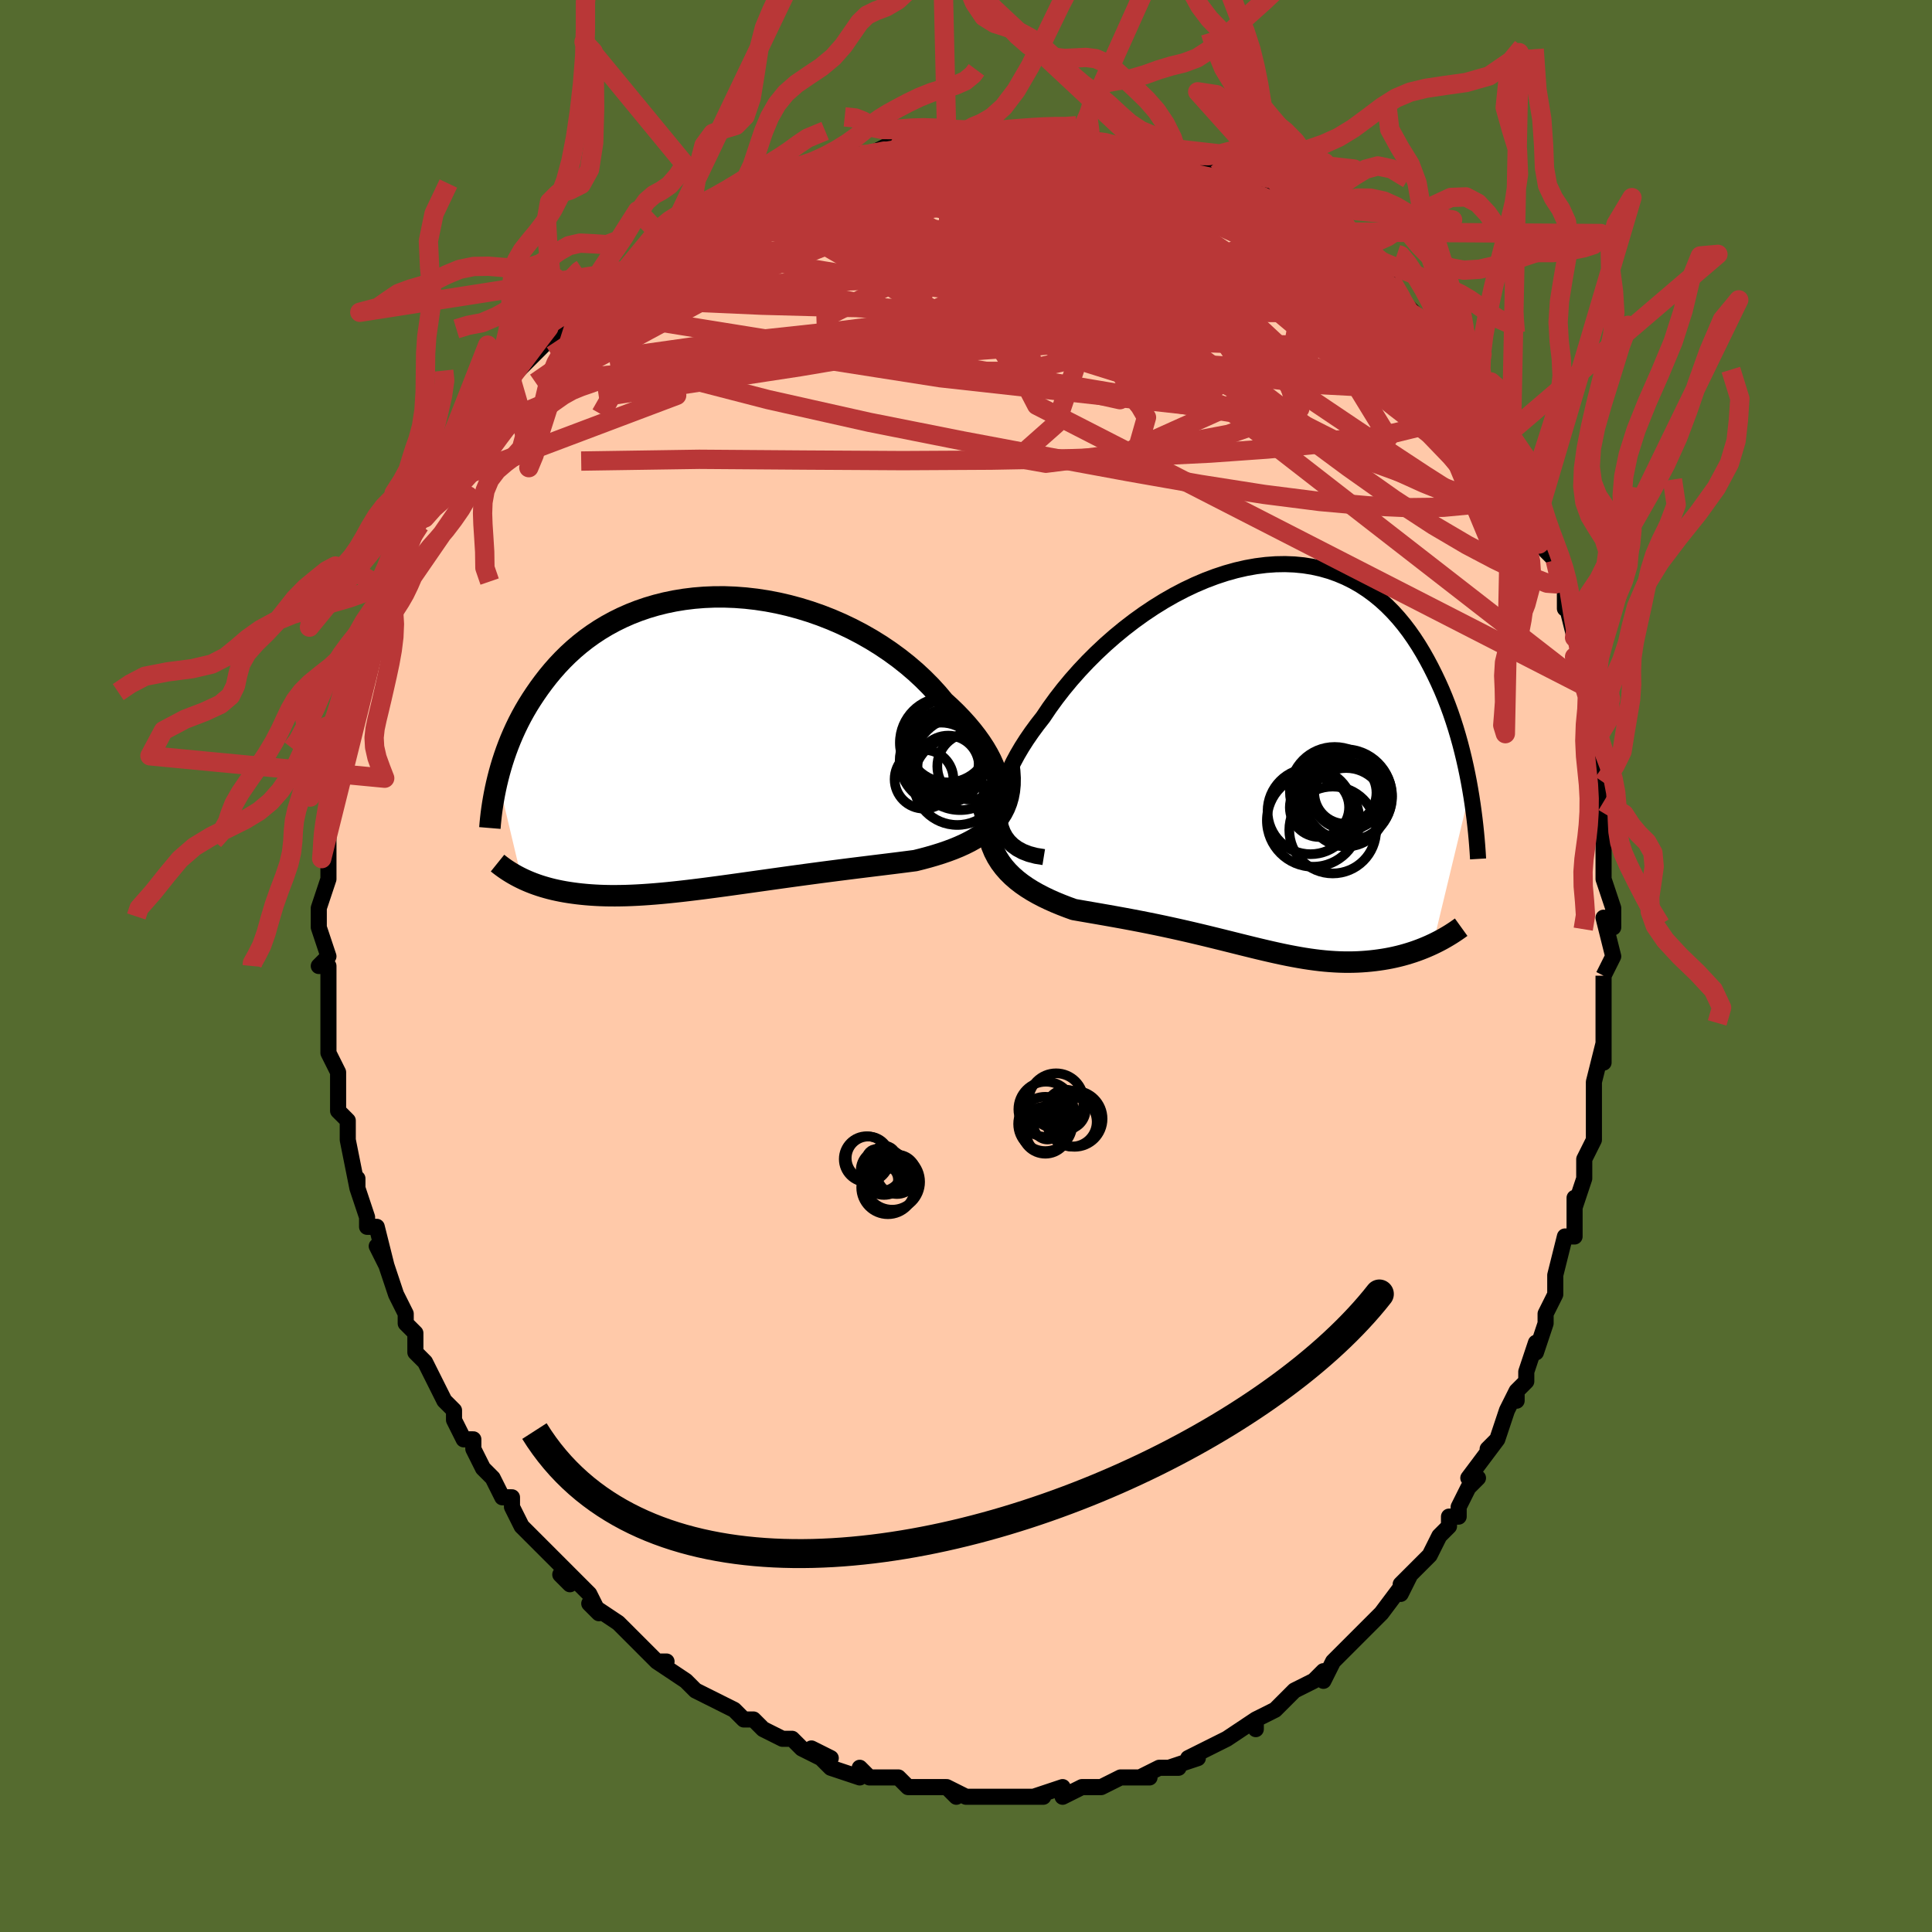 <svg viewBox="-100 -100 200 200" xmlns="http://www.w3.org/2000/svg" width="400" height="400" id="face-svg"><defs><clipPath id="leftEyeClipPath"><polyline points="30.218,4.523,30.153,4.01,30.037,3.477,29.871,2.926,29.658,2.36,29.397,1.782,29.091,1.193,28.742,0.595,28.349,-0.008,27.916,-0.615,27.444,-1.223,26.934,-1.832,26.387,-2.439,25.806,-3.042,25.191,-3.639,24.545,-4.23,23.88,-5.025,23.166,-5.808,22.406,-6.573,21.603,-7.32,20.757,-8.043,19.873,-8.742,18.953,-9.413,18.001,-10.055,17.018,-10.664,16.008,-11.239,14.974,-11.779,13.919,-12.281,12.847,-12.745,11.76,-13.168,10.662,-13.551,9.555,-13.892,8.444,-14.191,7.33,-14.447,6.217,-14.66,5.107,-14.829,4.003,-14.955,2.908,-15.038,1.825,-15.079,0.755,-15.077,-0.3,-15.033,-1.336,-14.949,-2.352,-14.824,-3.347,-14.661,-4.319,-14.46,-5.265,-14.222,-6.186,-13.95,-7.079,-13.644,-7.944,-13.306,-8.78,-12.937,-9.586,-12.54,-10.362,-12.116,-11.108,-11.667,-11.822,-11.195,-12.506,-10.702,-13.16,-10.189,-13.783,-9.66,-14.376,-9.116,-14.94,-8.559,-15.476,-7.991,-15.984,-7.415,-16.466,-6.832,-16.923,-6.244,-17.357,-5.654,-17.768,-5.063,-18.159,-4.473,-18.529,-3.883,-18.878,-3.29,-19.206,-2.696,-19.515,-2.1,-19.804,-1.504,-20.075,-0.909,-20.328,-0.317,-20.563,0.274,-20.781,0.86,-20.984,1.443,-21.171,2.02,-21.343,2.592,-21.501,3.157,-21.645,3.716,-19.193,14.058,-18.901,14.196,-18.601,14.329,-18.292,14.458,-17.975,14.582,-17.648,14.701,-17.313,14.815,-16.968,14.923,-16.615,15.026,-16.252,15.124,-15.879,15.216,-15.497,15.301,-15.105,15.381,-14.704,15.455,-14.293,15.522,-13.871,15.583,-13.437,15.64,-12.991,15.69,-12.532,15.735,-12.061,15.773,-11.577,15.804,-11.08,15.829,-10.569,15.846,-10.044,15.856,-9.506,15.858,-8.953,15.852,-8.386,15.84,-7.805,15.819,-7.209,15.791,-6.598,15.755,-5.973,15.712,-5.333,15.662,-4.679,15.605,-4.01,15.541,-3.327,15.47,-2.63,15.394,-1.918,15.311,-1.192,15.223,-0.453,15.131,0.3,15.033,1.065,14.931,1.844,14.826,2.634,14.717,3.436,14.605,4.25,14.491,5.074,14.375,5.908,14.258,6.752,14.139,7.604,14.02,8.464,13.9,9.331,13.781,10.203,13.663,11.081,13.545,11.963,13.428,12.848,13.313,13.735,13.199,14.622,13.086,15.509,12.975,16.393,12.866,17.273,12.757,18.149,12.65,19.018,12.543,19.878,12.436,20.728,12.328,21.566,12.219,22.256,12.046,22.933,11.864,23.596,11.672,24.245,11.469,24.877,11.253,25.491,11.024,26.085,10.78,26.659,10.521,27.209,10.245,27.735,9.95,28.234,9.635,28.705,9.299,29.145,8.94,29.552,8.556,29.926,8.146"></polyline></clipPath><clipPath id="rightEyeClipPath"><polyline points="-27.733,6.74,-27.801,6.145,-27.807,5.52,-27.753,4.869,-27.642,4.194,-27.476,3.497,-27.257,2.782,-26.986,2.051,-26.667,1.307,-26.301,0.551,-25.89,-0.212,-25.437,-0.982,-24.943,-1.756,-24.41,-2.531,-23.841,-3.306,-23.238,-4.078,-22.579,-5.057,-21.872,-6.032,-21.12,-7.001,-20.327,-7.958,-19.493,-8.9,-18.623,-9.824,-17.72,-10.724,-16.786,-11.599,-15.824,-12.444,-14.838,-13.255,-13.831,-14.031,-12.806,-14.768,-11.766,-15.464,-10.714,-16.116,-9.653,-16.722,-8.586,-17.279,-7.516,-17.787,-6.446,-18.243,-5.378,-18.646,-4.315,-18.996,-3.26,-19.291,-2.215,-19.531,-1.182,-19.715,-0.163,-19.843,0.839,-19.916,1.823,-19.933,2.787,-19.895,3.729,-19.803,4.648,-19.658,5.543,-19.46,6.412,-19.212,7.255,-18.914,8.071,-18.569,8.858,-18.178,9.617,-17.743,10.347,-17.266,11.048,-16.75,11.72,-16.197,12.363,-15.61,12.977,-14.991,13.562,-14.344,14.12,-13.67,14.65,-12.973,15.153,-12.256,15.631,-11.522,16.084,-10.774,16.514,-10.014,16.921,-9.248,17.308,-8.476,17.676,-7.703,18.024,-6.926,18.353,-6.14,18.663,-5.348,18.955,-4.551,19.228,-3.75,19.485,-2.947,19.724,-2.144,19.948,-1.341,20.155,-0.539,20.348,0.259,20.527,1.052,20.692,1.841,20.844,2.622,20.983,3.397,17.132,19.394,16.803,19.546,16.467,19.693,16.125,19.835,15.776,19.972,15.42,20.103,15.059,20.228,14.691,20.346,14.316,20.459,13.936,20.565,13.55,20.664,13.158,20.755,12.76,20.84,12.357,20.916,11.949,20.985,11.533,21.047,11.109,21.103,10.677,21.151,10.237,21.192,9.79,21.225,9.334,21.25,8.871,21.265,8.401,21.271,7.923,21.268,7.438,21.255,6.945,21.231,6.445,21.198,5.936,21.155,5.42,21.102,4.896,21.038,4.364,20.965,3.823,20.883,3.274,20.79,2.715,20.689,2.148,20.58,1.571,20.462,0.984,20.336,0.387,20.202,-0.221,20.062,-0.839,19.916,-1.468,19.764,-2.109,19.606,-2.761,19.445,-3.425,19.279,-4.101,19.11,-4.79,18.939,-5.491,18.766,-6.205,18.591,-6.932,18.416,-7.672,18.241,-8.425,18.066,-9.19,17.893,-9.967,17.721,-10.757,17.55,-11.559,17.382,-12.372,17.217,-13.196,17.054,-14.03,16.894,-14.873,16.736,-15.723,16.582,-16.581,16.429,-17.443,16.278,-18.31,16.128,-19.178,15.978,-20.046,15.827,-20.697,15.591,-21.339,15.343,-21.971,15.083,-22.59,14.808,-23.196,14.518,-23.785,14.211,-24.357,13.886,-24.908,13.541,-25.437,13.175,-25.941,12.785,-26.418,12.369,-26.865,11.926,-27.279,11.454,-27.658,10.95,-27.998,10.412"></polyline></clipPath><filter id="fuzzy"><feTurbulence id="turbulence" baseFrequency="0.05" numOctaves="3" type="noise" result="noise"></feTurbulence><feDisplacementMap in="SourceGraphic" in2="noise" scale="2"></feDisplacementMap></filter><linearGradient id="rainbowGradient" x1="0%" y1="0%" x2="100%" y2="0%"><stop offset="0%" style="stop-color: rgb(185, 55, 55);  stop-opacity: 1"></stop><stop offset="50%" style="stop-color: rgb(167, 133, 106);  stop-opacity: 1"></stop><stop offset="100%" style="stop-color: rgb(44, 34, 43);  stop-opacity: 1"></stop></linearGradient></defs><title>That&#39;s an ugly face</title><desc>CREATED BY XUAN TANG, MORE INFO AT TXSTC55.GITHUB.IO</desc><rect x="-100" y="-100" width="100%" height="100%" opacity="1" fill="rgb(85, 107, 47)"></rect><polyline id="faceContour" points="66,1,66,1,66,4,66,5,66,6,66,8,66,10,66,8,65,12,65,15,65,14,65,16,65,18,64,20,64,21,64,20,64,22,63,25,63,24,63,28,62,28,61,32,61,33,61,32,61,34,60,36,60,37,59,40,59,39,58,42,58,43,57,44,57,45,57,44,56,46,55,49,54,50,55,49,52,53,53,53,52,54,51,56,51,57,50,57,50,58,50,58,49,59,48,61,47,62,45,64,45,65,46,63,43,67,42,68,42,68,42,68,40,70,40,70,40,70,38,72,38,72,37,74,37,73,36,74,34,75,33,76,33,76,32,77,30,78,30,79,30,78,27,80,27,80,25,81,25,81,23,82,24,82,21,83,22,83,20,83,20,83,18,84,19,84,16,84,14,85,16,84,14,85,13,85,12,85,10,86,10,86,10,85,7,86,8,86,6,86,5,86,5,86,4,86,3,86,0,86,0,86,-2,85,-1,86,-2,85,-4,85,-4,85,-6,85,-7,84,-8,84,-10,84,-11,83,-11,83,-11,84,-14,83,-15,82,-14,82,-16,81,-15,82,-17,81,-18,80,-19,80,-21,79,-21,79,-22,78,-23,78,-24,77,-26,76,-26,76,-28,75,-28,75,-29,74,-29,74,-32,72,-31,72,-32,72,-33,71,-35,69,-35,69,-35,69,-36,68,-39,66,-38,67,-39,65,-41,63,-42,63,-41,64,-41,63,-43,61,-44,60,-45,59,-45,59,-46,58,-47,56,-47,55,-48,55,-49,53,-50,52,-50,52,-51,50,-51,49,-52,49,-53,47,-53,46,-54,45,-55,43,-55,43,-56,41,-56,41,-57,40,-57,39,-57,38,-58,37,-58,36,-59,34,-60,31,-61,29,-60,31,-61,27,-62,27,-62,27,-62,26,-63,23,-63,22,-63,23,-64,18,-64,17,-64,17,-64,16,-65,15,-65,14,-65,12,-65,11,-65,11,-66,9,-66,8,-66,8,-66,4,-66,4,-66,2,-66,0,-67,0,-66,-1,-66,-1,-67,-4,-67,-4,-67,-6,-66,-9,-66,-9,-66,-11,-66,-12,-66,-13,-66,-14,-66,-15,-66,-14,-66,-17,-65,-20,-65,-21,-65,-22,-65,-23,-65,-24,-64,-26,-64,-25,-64,-27,-64,-28,-63,-29,-63,-32,-63,-32,-62,-32,-61,-36,-61,-36,-60,-38,-60,-38,-60,-39,-60,-39,-59,-41,-59,-42,-58,-45,-58,-44,-57,-46,-57,-46,-55,-49,-55,-49,-54,-51,-54,-50,-54,-52,-54,-51,-51,-55,-51,-55,-50,-57,-50,-57,-49,-58,-48,-60,-48,-60,-47,-61,-47,-61,-45,-63,-43,-65,-44,-65,-42,-66,-43,-65,-41,-67,-40,-68,-40,-68,-38,-70,-38,-69,-36,-71,-36,-71,-35,-72,-34,-73,-32,-74,-31,-75,-30,-76,-31,-75,-29,-76,-28,-77,-27,-77,-25,-78,-26,-78,-23,-79,-22,-80,-22,-80,-19,-81,-20,-81,-19,-81,-18,-82,-16,-82,-17,-82,-14,-83,-12,-84,-11,-84,-9,-84,-10,-84,-10,-84,-8,-85,-8,-84,-6,-85,-5,-85,-4,-85,-2,-86,-1,-85,0,-86,1,-86,1,-86,3,-86,4,-86,5,-86,6,-86,8,-86,9,-86,9,-86,13,-85,11,-86,13,-85,13,-86,14,-85,17,-85,18,-85,18,-84,20,-84,21,-83,22,-84,22,-83,24,-83,26,-82,27,-82,26,-82,27,-82,29,-81,29,-80,31,-80,32,-79,34,-78,35,-77,35,-77,36,-76,36,-76,38,-76,37,-76,38,-75,39,-74,41,-73,43,-71,43,-71,43,-71,44,-71,45,-69,47,-67,47,-67,48,-65,49,-64,48,-65,50,-63,51,-61,51,-61,52,-60,52,-59,52,-60,53,-58,55,-55,56,-53,55,-55,55,-54,58,-50,58,-50,57,-50,59,-48,59,-46,59,-46,61,-43,60,-43,61,-42,62,-39,62,-39,62,-37,62,-37,62,-38,63,-34,64,-32,63,-32,64,-29,64,-29,65,-28,65,-27,65,-26,65,-23,66,-20,65,-21,66,-19,66,-17,66,-15,66,-13,66,-13,66,-12,66,-12,66,-9,67,-6,67,-6,67,-4,66,-5,67,-1,66,1,66,1" fill="#ffc9a9" stroke="black" stroke-width="1.667" stroke-linejoin="round" filter="url(#fuzzy)"></polyline><g transform="translate(31.214 -21.672)"><polyline id="rightCountour" points="-27.733,6.74,-27.801,6.145,-27.807,5.52,-27.753,4.869,-27.642,4.194,-27.476,3.497,-27.257,2.782,-26.986,2.051,-26.667,1.307,-26.301,0.551,-25.89,-0.212,-25.437,-0.982,-24.943,-1.756,-24.41,-2.531,-23.841,-3.306,-23.238,-4.078,-22.579,-5.057,-21.872,-6.032,-21.12,-7.001,-20.327,-7.958,-19.493,-8.9,-18.623,-9.824,-17.72,-10.724,-16.786,-11.599,-15.824,-12.444,-14.838,-13.255,-13.831,-14.031,-12.806,-14.768,-11.766,-15.464,-10.714,-16.116,-9.653,-16.722,-8.586,-17.279,-7.516,-17.787,-6.446,-18.243,-5.378,-18.646,-4.315,-18.996,-3.26,-19.291,-2.215,-19.531,-1.182,-19.715,-0.163,-19.843,0.839,-19.916,1.823,-19.933,2.787,-19.895,3.729,-19.803,4.648,-19.658,5.543,-19.46,6.412,-19.212,7.255,-18.914,8.071,-18.569,8.858,-18.178,9.617,-17.743,10.347,-17.266,11.048,-16.75,11.72,-16.197,12.363,-15.61,12.977,-14.991,13.562,-14.344,14.12,-13.67,14.65,-12.973,15.153,-12.256,15.631,-11.522,16.084,-10.774,16.514,-10.014,16.921,-9.248,17.308,-8.476,17.676,-7.703,18.024,-6.926,18.353,-6.14,18.663,-5.348,18.955,-4.551,19.228,-3.75,19.485,-2.947,19.724,-2.144,19.948,-1.341,20.155,-0.539,20.348,0.259,20.527,1.052,20.692,1.841,20.844,2.622,20.983,3.397,17.132,19.394,16.803,19.546,16.467,19.693,16.125,19.835,15.776,19.972,15.42,20.103,15.059,20.228,14.691,20.346,14.316,20.459,13.936,20.565,13.55,20.664,13.158,20.755,12.76,20.84,12.357,20.916,11.949,20.985,11.533,21.047,11.109,21.103,10.677,21.151,10.237,21.192,9.79,21.225,9.334,21.25,8.871,21.265,8.401,21.271,7.923,21.268,7.438,21.255,6.945,21.231,6.445,21.198,5.936,21.155,5.42,21.102,4.896,21.038,4.364,20.965,3.823,20.883,3.274,20.79,2.715,20.689,2.148,20.58,1.571,20.462,0.984,20.336,0.387,20.202,-0.221,20.062,-0.839,19.916,-1.468,19.764,-2.109,19.606,-2.761,19.445,-3.425,19.279,-4.101,19.11,-4.79,18.939,-5.491,18.766,-6.205,18.591,-6.932,18.416,-7.672,18.241,-8.425,18.066,-9.19,17.893,-9.967,17.721,-10.757,17.55,-11.559,17.382,-12.372,17.217,-13.196,17.054,-14.03,16.894,-14.873,16.736,-15.723,16.582,-16.581,16.429,-17.443,16.278,-18.31,16.128,-19.178,15.978,-20.046,15.827,-20.697,15.591,-21.339,15.343,-21.971,15.083,-22.59,14.808,-23.196,14.518,-23.785,14.211,-24.357,13.886,-24.908,13.541,-25.437,13.175,-25.941,12.785,-26.418,12.369,-26.865,11.926,-27.279,11.454,-27.658,10.95,-27.998,10.412" fill="white" stroke="white" stroke-width="0" stroke-linejoin="round" filter="url(#fuzzy)"></polyline></g><g transform="translate(-26.817 -23.131)"><polyline id="leftCountour" points="30.218,4.523,30.153,4.01,30.037,3.477,29.871,2.926,29.658,2.36,29.397,1.782,29.091,1.193,28.742,0.595,28.349,-0.008,27.916,-0.615,27.444,-1.223,26.934,-1.832,26.387,-2.439,25.806,-3.042,25.191,-3.639,24.545,-4.23,23.88,-5.025,23.166,-5.808,22.406,-6.573,21.603,-7.32,20.757,-8.043,19.873,-8.742,18.953,-9.413,18.001,-10.055,17.018,-10.664,16.008,-11.239,14.974,-11.779,13.919,-12.281,12.847,-12.745,11.76,-13.168,10.662,-13.551,9.555,-13.892,8.444,-14.191,7.33,-14.447,6.217,-14.66,5.107,-14.829,4.003,-14.955,2.908,-15.038,1.825,-15.079,0.755,-15.077,-0.3,-15.033,-1.336,-14.949,-2.352,-14.824,-3.347,-14.661,-4.319,-14.46,-5.265,-14.222,-6.186,-13.95,-7.079,-13.644,-7.944,-13.306,-8.78,-12.937,-9.586,-12.54,-10.362,-12.116,-11.108,-11.667,-11.822,-11.195,-12.506,-10.702,-13.16,-10.189,-13.783,-9.66,-14.376,-9.116,-14.94,-8.559,-15.476,-7.991,-15.984,-7.415,-16.466,-6.832,-16.923,-6.244,-17.357,-5.654,-17.768,-5.063,-18.159,-4.473,-18.529,-3.883,-18.878,-3.29,-19.206,-2.696,-19.515,-2.1,-19.804,-1.504,-20.075,-0.909,-20.328,-0.317,-20.563,0.274,-20.781,0.86,-20.984,1.443,-21.171,2.02,-21.343,2.592,-21.501,3.157,-21.645,3.716,-19.193,14.058,-18.901,14.196,-18.601,14.329,-18.292,14.458,-17.975,14.582,-17.648,14.701,-17.313,14.815,-16.968,14.923,-16.615,15.026,-16.252,15.124,-15.879,15.216,-15.497,15.301,-15.105,15.381,-14.704,15.455,-14.293,15.522,-13.871,15.583,-13.437,15.64,-12.991,15.69,-12.532,15.735,-12.061,15.773,-11.577,15.804,-11.08,15.829,-10.569,15.846,-10.044,15.856,-9.506,15.858,-8.953,15.852,-8.386,15.84,-7.805,15.819,-7.209,15.791,-6.598,15.755,-5.973,15.712,-5.333,15.662,-4.679,15.605,-4.01,15.541,-3.327,15.47,-2.63,15.394,-1.918,15.311,-1.192,15.223,-0.453,15.131,0.3,15.033,1.065,14.931,1.844,14.826,2.634,14.717,3.436,14.605,4.25,14.491,5.074,14.375,5.908,14.258,6.752,14.139,7.604,14.02,8.464,13.9,9.331,13.781,10.203,13.663,11.081,13.545,11.963,13.428,12.848,13.313,13.735,13.199,14.622,13.086,15.509,12.975,16.393,12.866,17.273,12.757,18.149,12.65,19.018,12.543,19.878,12.436,20.728,12.328,21.566,12.219,22.256,12.046,22.933,11.864,23.596,11.672,24.245,11.469,24.877,11.253,25.491,11.024,26.085,10.78,26.659,10.521,27.209,10.245,27.735,9.95,28.234,9.635,28.705,9.299,29.145,8.94,29.552,8.556,29.926,8.146" fill="white" stroke="white" stroke-width="0" stroke-linejoin="round" filter="url(#fuzzy)"></polyline></g><g transform="translate(31.214 -21.672)"><polyline id="rightUpper" points="-23.166,10.398,-23.974,10.268,-24.698,10.077,-25.341,9.828,-25.903,9.524,-26.389,9.17,-26.799,8.767,-27.136,8.319,-27.403,7.83,-27.601,7.303,-27.733,6.74,-27.801,6.145,-27.807,5.52,-27.753,4.869,-27.642,4.194,-27.476,3.497,-27.257,2.782,-26.986,2.051,-26.667,1.307,-26.301,0.551,-25.89,-0.212,-25.437,-0.982,-24.943,-1.756,-24.41,-2.531,-23.841,-3.306,-23.238,-4.078,-22.579,-5.057,-21.872,-6.032,-21.12,-7.001,-20.327,-7.958,-19.493,-8.9,-18.623,-9.824,-17.72,-10.724,-16.786,-11.599,-15.824,-12.444,-14.838,-13.255,-13.831,-14.031,-12.806,-14.768,-11.766,-15.464,-10.714,-16.116,-9.653,-16.722,-8.586,-17.279,-7.516,-17.787,-6.446,-18.243,-5.378,-18.646,-4.315,-18.996,-3.26,-19.291,-2.215,-19.531,-1.182,-19.715,-0.163,-19.843,0.839,-19.916,1.823,-19.933,2.787,-19.895,3.729,-19.803,4.648,-19.658,5.543,-19.46,6.412,-19.212,7.255,-18.914,8.071,-18.569,8.858,-18.178,9.617,-17.743,10.347,-17.266,11.048,-16.75,11.72,-16.197,12.363,-15.61,12.977,-14.991,13.562,-14.344,14.12,-13.67,14.65,-12.973,15.153,-12.256,15.631,-11.522,16.084,-10.774,16.514,-10.014,16.921,-9.248,17.308,-8.476,17.676,-7.703,18.024,-6.926,18.353,-6.14,18.663,-5.348,18.955,-4.551,19.228,-3.75,19.485,-2.947,19.724,-2.144,19.948,-1.341,20.155,-0.539,20.348,0.259,20.527,1.052,20.692,1.841,20.844,2.622,20.983,3.397,21.11,4.163,21.226,4.92,21.33,5.667,21.425,6.404,21.509,7.13,21.584,7.845,21.65,8.548,21.707,9.24,21.756,9.919,21.796,10.587" fill="none" stroke="black" stroke-width="1.667" stroke-linejoin="round" filter="url(#fuzzy)"></polyline><polyline id="rightLower" points="-28.505,2.564,-28.749,3.596,-28.917,4.565,-29.012,5.473,-29.039,6.324,-29.002,7.122,-28.906,7.869,-28.753,8.569,-28.549,9.224,-28.296,9.837,-27.998,10.412,-27.658,10.95,-27.279,11.454,-26.865,11.926,-26.418,12.369,-25.941,12.785,-25.437,13.175,-24.908,13.541,-24.357,13.886,-23.785,14.211,-23.196,14.518,-22.59,14.808,-21.971,15.083,-21.339,15.343,-20.697,15.591,-20.046,15.827,-19.178,15.978,-18.31,16.128,-17.443,16.278,-16.581,16.429,-15.723,16.582,-14.873,16.736,-14.03,16.894,-13.196,17.054,-12.372,17.217,-11.559,17.382,-10.757,17.55,-9.967,17.721,-9.19,17.893,-8.425,18.066,-7.672,18.241,-6.932,18.416,-6.205,18.591,-5.491,18.766,-4.79,18.939,-4.101,19.11,-3.425,19.279,-2.761,19.445,-2.109,19.606,-1.468,19.764,-0.839,19.916,-0.221,20.062,0.387,20.202,0.984,20.336,1.571,20.462,2.148,20.58,2.715,20.689,3.274,20.79,3.823,20.883,4.364,20.965,4.896,21.038,5.42,21.102,5.936,21.155,6.445,21.198,6.945,21.231,7.438,21.255,7.923,21.268,8.401,21.271,8.871,21.265,9.334,21.25,9.79,21.225,10.237,21.192,10.677,21.151,11.109,21.103,11.533,21.047,11.949,20.985,12.357,20.916,12.76,20.84,13.158,20.755,13.55,20.664,13.936,20.565,14.316,20.459,14.691,20.346,15.059,20.228,15.42,20.103,15.776,19.972,16.125,19.835,16.467,19.693,16.803,19.546,17.132,19.394,17.454,19.237,17.769,19.076,18.078,18.911,18.379,18.741,18.674,18.568,18.962,18.392,19.242,18.212,19.517,18.029,19.784,17.843,20.045,17.655" fill="none" stroke="black" stroke-width="2.222" stroke-linejoin="round" filter="url(#fuzzy)"></polyline><!--[--><circle r="4.445" cx="4.449" cy="5.653" stroke="black" fill="none" stroke-width="1" filter="url(#fuzzy)" clip-path="url(#rightEyeClipPath)"></circle><circle r="4.856" cx="8.01" cy="4.087" stroke="black" fill="none" stroke-width="1" filter="url(#fuzzy)" clip-path="url(#rightEyeClipPath)"></circle><circle r="4.496" cx="6.749" cy="7.595" stroke="black" fill="none" stroke-width="1" filter="url(#fuzzy)" clip-path="url(#rightEyeClipPath)"></circle><circle r="3.221" cx="8.057" cy="3.732" stroke="black" fill="none" stroke-width="1" filter="url(#fuzzy)" clip-path="url(#rightEyeClipPath)"></circle><circle r="4.583" cx="8.309" cy="4.111" stroke="black" fill="none" stroke-width="1" filter="url(#fuzzy)" clip-path="url(#rightEyeClipPath)"></circle><circle r="4.792" cx="4.725" cy="6.603" stroke="black" fill="none" stroke-width="1" filter="url(#fuzzy)" clip-path="url(#rightEyeClipPath)"></circle><circle r="4.63" cx="6.947" cy="3.627" stroke="black" fill="none" stroke-width="1" filter="url(#fuzzy)" clip-path="url(#rightEyeClipPath)"></circle><circle r="3.963" cx="8.325" cy="3.583" stroke="black" fill="none" stroke-width="1" filter="url(#fuzzy)" clip-path="url(#rightEyeClipPath)"></circle><circle r="3.068" cx="5.376" cy="5.253" stroke="black" fill="none" stroke-width="1" filter="url(#fuzzy)" clip-path="url(#rightEyeClipPath)"></circle><circle r="4.064" cx="8.138" cy="5.24" stroke="black" fill="none" stroke-width="1" filter="url(#fuzzy)" clip-path="url(#rightEyeClipPath)"></circle><!--]--></g><g transform="translate(-26.817 -23.131)"><polyline id="leftUpper" points="27.785,7.9,28.298,7.753,28.748,7.554,29.136,7.308,29.464,7.017,29.732,6.686,29.941,6.317,30.093,5.913,30.189,5.477,30.23,5.013,30.218,4.523,30.153,4.01,30.037,3.477,29.871,2.926,29.658,2.36,29.397,1.782,29.091,1.193,28.742,0.595,28.349,-0.008,27.916,-0.615,27.444,-1.223,26.934,-1.832,26.387,-2.439,25.806,-3.042,25.191,-3.639,24.545,-4.23,23.88,-5.025,23.166,-5.808,22.406,-6.573,21.603,-7.32,20.757,-8.043,19.873,-8.742,18.953,-9.413,18.001,-10.055,17.018,-10.664,16.008,-11.239,14.974,-11.779,13.919,-12.281,12.847,-12.745,11.76,-13.168,10.662,-13.551,9.555,-13.892,8.444,-14.191,7.33,-14.447,6.217,-14.66,5.107,-14.829,4.003,-14.955,2.908,-15.038,1.825,-15.079,0.755,-15.077,-0.3,-15.033,-1.336,-14.949,-2.352,-14.824,-3.347,-14.661,-4.319,-14.46,-5.265,-14.222,-6.186,-13.95,-7.079,-13.644,-7.944,-13.306,-8.78,-12.937,-9.586,-12.54,-10.362,-12.116,-11.108,-11.667,-11.822,-11.195,-12.506,-10.702,-13.16,-10.189,-13.783,-9.66,-14.376,-9.116,-14.94,-8.559,-15.476,-7.991,-15.984,-7.415,-16.466,-6.832,-16.923,-6.244,-17.357,-5.654,-17.768,-5.063,-18.159,-4.473,-18.529,-3.883,-18.878,-3.29,-19.206,-2.696,-19.515,-2.1,-19.804,-1.504,-20.075,-0.909,-20.328,-0.317,-20.563,0.274,-20.781,0.86,-20.984,1.443,-21.171,2.02,-21.343,2.592,-21.501,3.157,-21.645,3.716,-21.777,4.268,-21.896,4.811,-22.004,5.346,-22.1,5.873,-22.186,6.391,-22.262,6.901,-22.328,7.401,-22.384,7.892,-22.432,8.373,-22.471,8.846" fill="none" stroke="black" stroke-width="2.222" stroke-linejoin="round" filter="url(#fuzzy)"></polyline><polyline id="leftLower" points="31.23,2.13,31.337,2.923,31.383,3.666,31.373,4.363,31.308,5.016,31.192,5.628,31.026,6.2,30.815,6.736,30.559,7.238,30.262,7.707,29.926,8.146,29.552,8.556,29.145,8.94,28.705,9.299,28.234,9.635,27.735,9.95,27.209,10.245,26.659,10.521,26.085,10.78,25.491,11.024,24.877,11.253,24.245,11.469,23.596,11.672,22.933,11.864,22.256,12.046,21.566,12.219,20.728,12.328,19.878,12.436,19.018,12.543,18.149,12.65,17.273,12.757,16.393,12.866,15.509,12.975,14.622,13.086,13.735,13.199,12.848,13.313,11.963,13.428,11.081,13.545,10.203,13.663,9.331,13.781,8.464,13.9,7.604,14.02,6.752,14.139,5.908,14.258,5.074,14.375,4.25,14.491,3.436,14.605,2.634,14.717,1.844,14.826,1.065,14.931,0.3,15.033,-0.453,15.131,-1.192,15.223,-1.918,15.311,-2.63,15.394,-3.327,15.47,-4.01,15.541,-4.679,15.605,-5.333,15.662,-5.973,15.712,-6.598,15.755,-7.209,15.791,-7.805,15.819,-8.386,15.84,-8.953,15.852,-9.506,15.858,-10.044,15.856,-10.569,15.846,-11.08,15.829,-11.577,15.804,-12.061,15.773,-12.532,15.735,-12.991,15.69,-13.437,15.64,-13.871,15.583,-14.293,15.522,-14.704,15.455,-15.105,15.381,-15.497,15.301,-15.879,15.216,-16.252,15.124,-16.615,15.026,-16.968,14.923,-17.313,14.815,-17.648,14.701,-17.975,14.582,-18.292,14.458,-18.601,14.329,-18.901,14.196,-19.193,14.058,-19.476,13.916,-19.752,13.77,-20.019,13.62,-20.278,13.467,-20.53,13.31,-20.774,13.15,-21.011,12.986,-21.24,12.819,-21.463,12.65,-21.678,12.477" fill="none" stroke="black" stroke-width="2.222" stroke-linejoin="round" filter="url(#fuzzy)"></polyline><!--[--><circle r="3.448" cx="27.295" cy="2.461" stroke="black" fill="none" stroke-width="1" filter="url(#fuzzy)" clip-path="url(#leftEyeClipPath)"></circle><circle r="3.044" cx="22.471" cy="3.8" stroke="black" fill="none" stroke-width="1" filter="url(#fuzzy)" clip-path="url(#leftEyeClipPath)"></circle><circle r="4.303" cx="24.928" cy="-0.178" stroke="black" fill="none" stroke-width="1" filter="url(#fuzzy)" clip-path="url(#leftEyeClipPath)"></circle><circle r="4.693" cx="24.664" cy="0.025" stroke="black" fill="none" stroke-width="1" filter="url(#fuzzy)" clip-path="url(#leftEyeClipPath)"></circle><circle r="3.921" cx="24.245" cy="1.856" stroke="black" fill="none" stroke-width="1" filter="url(#fuzzy)" clip-path="url(#leftEyeClipPath)"></circle><circle r="4.827" cx="26.205" cy="2.164" stroke="black" fill="none" stroke-width="1" filter="url(#fuzzy)" clip-path="url(#leftEyeClipPath)"></circle><circle r="4.562" cx="25.916" cy="3.97" stroke="black" fill="none" stroke-width="1" filter="url(#fuzzy)" clip-path="url(#leftEyeClipPath)"></circle><circle r="3.961" cx="25.03" cy="0.462" stroke="black" fill="none" stroke-width="1" filter="url(#fuzzy)" clip-path="url(#leftEyeClipPath)"></circle><circle r="4.452" cx="24.403" cy="1.897" stroke="black" fill="none" stroke-width="1" filter="url(#fuzzy)" clip-path="url(#leftEyeClipPath)"></circle><circle r="3.182" cx="24.979" cy="2.463" stroke="black" fill="none" stroke-width="1" filter="url(#fuzzy)" clip-path="url(#leftEyeClipPath)"></circle><!--]--></g><g id="hairs"><!--[--><polyline points="-20,-81,-19.069,-81.21,-18.221,-81.466,-17.522,-81.618,-16.94,-81.676,-16.501,-81.614,-16.327,-81.367,-16.562,-80.88,-17.299,-80.127,-18.553,-79.1,-20.286,-77.792,-22.443,-76.201,-24.988,-74.331,-27.917,-72.192,-31.265,-69.773,-35.104,-67.022,-39.524,-63.877,-44.559,-60.4" fill="none" stroke="rgb(185, 55, 55)" stroke-width="2" stroke-linejoin="round" filter="url(#fuzzy)"></polyline><polyline points="51,-61,50.924,-60.796,50.326,-60.524,49.063,-60.346,47.167,-60.177,44.607,-59.999,41.261,-59.942,36.998,-60.167,31.751,-60.739,25.525,-61.627,18.345,-62.8,10.207,-64.292,1.066,-66.14,-9.175,-68.27,-20.734,-70.535" fill="none" stroke="rgb(185, 55, 55)" stroke-width="2" stroke-linejoin="round" filter="url(#fuzzy)"></polyline><polyline points="-20,-81,-18.884,-81.245,-17.491,-81.616,-15.875,-81.986,-13.996,-82.381,-11.883,-82.789,-9.666,-83.161,-7.493,-83.461,-5.447,-83.688,-3.529,-83.863,-1.685,-84.016,0.138,-84.173,1.957,-84.35,3.736,-84.555,5.404,-84.782,6.882,-85.014,8.126,-85.227,9.154,-85.392,10.061,-85.489,11.073,-85.467" fill="none" stroke="rgb(185, 55, 55)" stroke-width="2" stroke-linejoin="round" filter="url(#fuzzy)"></polyline><polyline points="9,-86,9.969,-85.757,11.323,-85.428,12.581,-85.104,13.915,-84.73,15.453,-84.275,17.195,-83.737,19.058,-83.131,20.95,-82.476,22.802,-81.798,24.573,-81.123,26.24,-80.484,27.78,-79.909,29.178,-79.414,30.426,-78.996,31.523,-78.637,32.466,-78.306,33.243,-77.973,33.85,-77.631,34.303,-77.324,34.637,-77.136" fill="none" stroke="rgb(185, 55, 55)" stroke-width="2" stroke-linejoin="round" filter="url(#fuzzy)"></polyline><polyline points="57,-50,58.19,-48.334,58.608,-47.184,58.7,-46.444,58.542,-46.057,58.104,-46.023,57.341,-46.371,56.204,-47.154,54.661,-48.434,52.71,-50.245,50.381,-52.568,47.71,-55.342,44.702,-58.527,41.282,-62.167,37.302,-66.4,32.623,-71.379,27.326,-77.199" fill="none" stroke="rgb(185, 55, 55)" stroke-width="2" stroke-linejoin="round" filter="url(#fuzzy)"></polyline><polyline points="13,-85,12.366,-85.356,13.054,-85.175,14.364,-84.75,16.064,-84.14,17.976,-83.383,19.968,-82.513,21.977,-81.561,23.987,-80.558,25.994,-79.531,27.995,-78.503,29.976,-77.486,31.915,-76.49,33.776,-75.527,35.516,-74.621,37.101,-73.804,38.51,-73.113,39.724,-72.583,40.721,-72.228,41.506,-71.992,42.18,-71.662" fill="none" stroke="rgb(185, 55, 55)" stroke-width="2" stroke-linejoin="round" filter="url(#fuzzy)"></polyline><polyline points="-8,-85,-7.436,-84.622,-6.4,-84.734,-5.312,-84.928,-4.3,-85.101,-3.45,-85.228,-2.859,-85.298,-2.603,-85.298,-2.718,-85.206,-3.204,-85.007,-4.044,-84.698,-5.236,-84.292,-6.798,-83.8,-8.765,-83.228,-11.187,-82.57,-14.18,-81.803,-17.905,-80.901" fill="none" stroke="rgb(185, 55, 55)" stroke-width="2" stroke-linejoin="round" filter="url(#fuzzy)"></polyline><polyline points="55,-54,56.703,-51.611,57.036,-50.756,56.803,-50.424,56.25,-50.327,55.375,-50.494,54.124,-51.018,52.446,-51.972,50.296,-53.402,47.627,-55.346,44.386,-57.847,40.507,-60.956,35.934,-64.712,30.667,-69.115,24.8,-74.098,18.4,-79.588" fill="none" stroke="rgb(185, 55, 55)" stroke-width="2" stroke-linejoin="round" filter="url(#fuzzy)"></polyline><polyline points="32,-79,33.499,-78.12,34.387,-77.467,34.967,-77.006,35.396,-76.692,35.725,-76.47,35.973,-76.274,36.156,-76.05,36.277,-75.782,36.309,-75.501,36.19,-75.259,35.851,-75.111,35.246,-75.084,34.36,-75.179,33.2,-75.377,31.761,-75.668,30.015,-76.067,27.91,-76.612,25.398,-77.344,22.456,-78.287,19.092,-79.434,15.333,-80.767,11.177,-82.279,6.505,-84.011" fill="none" stroke="rgb(185, 55, 55)" stroke-width="2" stroke-linejoin="round" filter="url(#fuzzy)"></polyline><polyline points="-34,-73,-32.338,-73.952,-30.989,-74.777,-29.721,-75.434,-28.32,-76.035,-26.697,-76.675,-24.877,-77.379,-22.932,-78.135,-20.932,-78.921,-18.922,-79.72,-16.941,-80.514,-15.026,-81.281,-13.214,-81.996,-11.541,-82.637,-10.032,-83.191,-8.708,-83.66,-7.604,-84.05,-6.775,-84.368,-6.266,-84.607,-6.035,-84.793" fill="none" stroke="rgb(185, 55, 55)" stroke-width="2" stroke-linejoin="round" filter="url(#fuzzy)"></polyline><polyline points="-28,-77,-26.841,-77.28,-25.634,-77.799,-24.344,-78.415,-22.948,-79.074,-21.514,-79.726,-20.11,-80.333,-18.767,-80.881,-17.483,-81.377,-16.24,-81.833,-15.023,-82.262,-13.833,-82.673,-12.69,-83.063,-11.638,-83.419,-10.735,-83.721,-10.036,-83.95,-9.578,-84.1,-9.353,-84.176,-9.323,-84.194,-9.452,-84.172,-9.777,-84.107,-10.441,-83.967,-11.679,-83.662,-13.758,-83.042" fill="none" stroke="rgb(185, 55, 55)" stroke-width="2" stroke-linejoin="round" filter="url(#fuzzy)"></polyline><polyline points="-38,-70,-37.426,-69.92,-36.423,-70.591,-35.306,-71.46,-34.075,-72.412,-32.756,-73.395,-31.435,-74.345,-30.198,-75.201,-29.096,-75.929,-28.133,-76.527,-27.305,-77.007,-26.62,-77.381,-26.114,-77.643,-25.832,-77.783,-25.82,-77.788,-26.121,-77.64,-26.786,-77.308,-27.835,-76.776,-29.12,-76.162" fill="none" stroke="rgb(185, 55, 55)" stroke-width="2" stroke-linejoin="round" filter="url(#fuzzy)"></polyline><polyline points="-22,-80,-21.154,-80.179,-19.771,-80.341,-18.225,-80.347,-16.412,-80.226,-14.259,-80.014,-11.757,-79.73,-8.933,-79.378,-5.852,-78.949,-2.602,-78.421,0.726,-77.781,4.073,-77.035,7.428,-76.209,10.819,-75.334,14.297,-74.426,17.904,-73.485,21.65,-72.497,25.505,-71.469,29.401,-70.431,33.255,-69.429,37.009,-68.475,40.684,-67.485,44.401,-66.275" fill="none" stroke="rgb(185, 55, 55)" stroke-width="2" stroke-linejoin="round" filter="url(#fuzzy)"></polyline><polyline points="-11,-84,-9.921,-84.014,-9.407,-84.099,-8.721,-84.249,-7.747,-84.424,-6.551,-84.61,-5.226,-84.805,-3.857,-85.008,-2.521,-85.209,-1.284,-85.397,-0.196,-85.565,0.711,-85.706,1.429,-85.816,1.965,-85.891,2.324,-85.929,2.505,-85.929,2.482,-85.892,2.21,-85.817,1.627,-85.703,0.664,-85.548,-0.724,-85.345,-2.558,-85.082,-4.905,-84.72" fill="none" stroke="rgb(185, 55, 55)" stroke-width="2" stroke-linejoin="round" filter="url(#fuzzy)"></polyline><polyline points="55,-55,55.735,-53.377,56.702,-51.714,57.37,-50.454,57.837,-49.412,58.218,-48.448,58.546,-47.557,58.804,-46.788,58.968,-46.19,59.02,-45.79,58.943,-45.616,58.716,-45.705,58.321,-46.101,57.748,-46.833,57.004,-47.901,56.104,-49.28,55.05,-50.961,53.814,-52.993,52.331,-55.49,50.528,-58.581,48.352,-62.342,45.813,-66.676" fill="none" stroke="rgb(185, 55, 55)" stroke-width="2" stroke-linejoin="round" filter="url(#fuzzy)"></polyline><polyline points="29,-80,30.705,-79.601,32.289,-78.721,33.763,-77.687,35.08,-76.657,36.273,-75.682,37.397,-74.768,38.491,-73.899,39.566,-73.05,40.626,-72.198,41.68,-71.329,42.719,-70.468,43.691,-69.685,44.49,-69.095,44.984,-68.826,45.073,-68.968,44.731,-69.528,44.011,-70.365" fill="none" stroke="rgb(185, 55, 55)" stroke-width="2" stroke-linejoin="round" filter="url(#fuzzy)"></polyline><polyline points="32,-79,33.381,-78.113,33.921,-77.426,33.923,-76.897,33.545,-76.474,32.835,-76.093,31.801,-75.672,30.453,-75.141,28.8,-74.469,26.823,-73.675,24.465,-72.813,21.651,-71.941,18.317,-71.089,14.437,-70.248,10.014,-69.384,5.063,-68.472,-0.417,-67.526,-6.44,-66.601,-13.029,-65.755,-20.223,-64.977,-28.115,-64.116,-36.93,-62.873" fill="none" stroke="rgb(185, 55, 55)" stroke-width="2" stroke-linejoin="round" filter="url(#fuzzy)"></polyline><polyline points="-8,-84,-6.464,-84.611,-5.353,-84.849,-4.457,-84.925,-3.785,-84.884,-3.394,-84.73,-3.312,-84.459,-3.529,-84.055,-4.023,-83.505,-4.782,-82.803,-5.812,-81.949,-7.137,-80.941,-8.795,-79.767,-10.833,-78.407,-13.304,-76.832,-16.251,-75.031,-19.696,-73.015,-23.633,-70.809,-28.037,-68.422,-32.891,-65.813,-38.198,-62.93,-43.949,-59.855" fill="none" stroke="rgb(185, 55, 55)" stroke-width="2" stroke-linejoin="round" filter="url(#fuzzy)"></polyline><polyline points="-29,-76,-27.906,-76.717,-26.58,-77.306,-25.127,-77.935,-23.551,-78.63,-21.872,-79.366,-20.153,-80.098,-18.472,-80.784,-16.889,-81.4,-15.443,-81.941,-14.146,-82.417,-13.001,-82.834,-12.011,-83.201,-11.185,-83.523,-10.54,-83.797,-10.093,-84,-9.837,-84.083,-9.613,-84.04" fill="none" stroke="rgb(185, 55, 55)" stroke-width="2" stroke-linejoin="round" filter="url(#fuzzy)"></polyline><polyline points="0,-86,0.881,-85.952,2.042,-85.813,3.542,-85.599,5.271,-85.326,7.157,-85.002,9.156,-84.627,11.229,-84.199,13.328,-83.721,15.396,-83.214,17.385,-82.708,19.276,-82.227,21.083,-81.774,22.85,-81.329,24.609,-80.861,26.346,-80.349,28.003,-79.805,29.504,-79.279,30.794,-78.847,31.804,-78.598,32.343,-78.63" fill="none" stroke="rgb(185, 55, 55)" stroke-width="2" stroke-linejoin="round" filter="url(#fuzzy)"></polyline><polyline points="37,-76,37.911,-75.035,38.767,-74.033,39.348,-73.075,39.455,-72.263,39.056,-71.587,38.212,-70.952,36.986,-70.265,35.391,-69.495,33.397,-68.67,30.961,-67.848,28.047,-67.076,24.642,-66.372,20.746,-65.729,16.361,-65.13,11.484,-64.573,6.104,-64.074,0.214,-63.655,-6.189,-63.311,-13.116,-62.973,-20.626,-62.512,-28.828,-61.829,-37.77,-61.08" fill="none" stroke="rgb(185, 55, 55)" stroke-width="2" stroke-linejoin="round" filter="url(#fuzzy)"></polyline><polyline points="57,-50,58.159,-48.328,58.474,-47.178,58.389,-46.43,57.976,-46.009,57.223,-45.894,56.108,-46.096,54.604,-46.655,52.68,-47.618,50.314,-49.005,47.502,-50.795,44.24,-52.942,40.516,-55.42,36.3,-58.256,31.561,-61.526,26.279,-65.315,20.456,-69.671,14.12,-74.593,7.326,-80.046" fill="none" stroke="rgb(185, 55, 55)" stroke-width="2" stroke-linejoin="round" filter="url(#fuzzy)"></polyline><polyline points="52,-60,51.807,-59.476,51.385,-58.843,50.636,-57.833,49.301,-56.764,47.218,-55.875,44.355,-55.176,40.735,-54.576,36.364,-54.02,31.22,-53.516,25.283,-53.094,18.547,-52.764,11.008,-52.521,2.654,-52.366,-6.54,-52.316,-16.61,-52.374,-27.631,-52.454,-39.835,-52.271" fill="none" stroke="rgb(185, 55, 55)" stroke-width="2" stroke-linejoin="round" filter="url(#fuzzy)"></polyline><polyline points="-6,-85,-5.019,-85.041,-3.981,-85.149,-3.046,-85.226,-2.338,-85.237,-1.891,-85.169,-1.69,-85.003,-1.707,-84.72,-1.932,-84.314,-2.374,-83.785,-3.058,-83.135,-4.017,-82.362,-5.293,-81.46,-6.924,-80.42,-8.947,-79.237,-11.386,-77.911,-14.251,-76.452,-17.529,-74.87,-21.198,-73.152,-25.269,-71.248,-29.825,-69.056,-35.029,-66.479,-40.941,-63.591" fill="none" stroke="rgb(185, 55, 55)" stroke-width="2" stroke-linejoin="round" filter="url(#fuzzy)"></polyline><polyline points="39,-74,40.733,-72.89,41.916,-71.972,42.638,-71.387,43.152,-70.946,43.603,-70.486,44,-69.977,44.263,-69.501,44.3,-69.177,44.043,-69.11,43.456,-69.364,42.511,-69.962,41.17,-70.909,39.376,-72.215,37.088,-73.913,34.31,-76.048,31.053,-78.699" fill="none" stroke="rgb(185, 55, 55)" stroke-width="2" stroke-linejoin="round" filter="url(#fuzzy)"></polyline><polyline points="44,-71,45.007,-69.257,45.656,-67.958,45.806,-66.992,45.51,-66.26,44.829,-65.695,43.798,-65.236,42.412,-64.855,40.632,-64.559,38.42,-64.367,35.751,-64.287,32.629,-64.3,29.061,-64.379,25.047,-64.518,20.564,-64.745,15.584,-65.112,10.083,-65.655,4.044,-66.362,-2.583,-67.172,-9.892,-68.038,-17.962,-68.957,-26.721,-69.942" fill="none" stroke="rgb(185, 55, 55)" stroke-width="2" stroke-linejoin="round" filter="url(#fuzzy)"></polyline><polyline points="52,-60,52.031,-59.518,52.286,-59.032,52.674,-58.274,52.929,-57.586,52.869,-57.255,52.454,-57.348,51.694,-57.818,50.573,-58.648,49.029,-59.878,47.014,-61.562,44.517,-63.733,41.564,-66.399,38.2,-69.566,34.506,-73.222,30.544,-77.356" fill="none" stroke="rgb(185, 55, 55)" stroke-width="2" stroke-linejoin="round" filter="url(#fuzzy)"></polyline><polyline points="-4,-85,-2.28,-85.371,-0.676,-85.291,1.002,-85.073,2.855,-84.722,4.937,-84.233,7.254,-83.624,9.779,-82.92,12.469,-82.142,15.275,-81.311,18.142,-80.452,21.006,-79.593,23.807,-78.756,26.505,-77.946,29.091,-77.139,31.592,-76.298,34.024,-75.424,36.289,-74.633,38.084,-74.15" fill="none" stroke="rgb(185, 55, 55)" stroke-width="2" stroke-linejoin="round" filter="url(#fuzzy)"></polyline><polyline points="-22,-80,-21.298,-80.254,-20.336,-80.635,-19.518,-80.978,-18.757,-81.289,-17.99,-81.584,-17.221,-81.859,-16.493,-82.102,-15.881,-82.277,-15.5,-82.333,-15.48,-82.218,-15.914,-81.91,-16.828,-81.414,-18.187,-80.755,-19.942,-79.944,-22.083,-78.969,-24.625,-77.836,-27.47,-76.674" fill="none" stroke="rgb(185, 55, 55)" stroke-width="2" stroke-linejoin="round" filter="url(#fuzzy)"></polyline><polyline points="-20,-81,-18.877,-81.242,-17.466,-81.603,-15.827,-81.96,-13.922,-82.342,-11.777,-82.74,-9.511,-83.1,-7.264,-83.383,-5.121,-83.587,-3.097,-83.738,-1.145,-83.867,0.79,-83.994,2.74,-84.13,4.683,-84.283,6.56,-84.461,8.288,-84.667,9.768,-84.892,10.899,-85.115,11.631,-85.315,12.15,-85.418" fill="none" stroke="rgb(185, 55, 55)" stroke-width="2" stroke-linejoin="round" filter="url(#fuzzy)"></polyline><polyline points="-6,-85,-5.038,-85.042,-4.034,-85.159,-3.154,-85.248,-2.546,-85.272,-2.276,-85.215,-2.351,-85.054,-2.762,-84.767,-3.513,-84.341,-4.632,-83.777,-6.169,-83.077,-8.18,-82.243,-10.715,-81.27,-13.798,-80.163,-17.412,-78.939,-21.544,-77.603,-26.329,-76.047" fill="none" stroke="rgb(185, 55, 55)" stroke-width="2" stroke-linejoin="round" filter="url(#fuzzy)"></polyline><polyline points="61,-42,61.424,-40.192,61.066,-39.564,60.151,-39.631,58.786,-40.158,56.989,-40.983,54.706,-42.09,51.864,-43.587,48.407,-45.621,44.314,-48.294,39.578,-51.641,34.175,-55.639,28.05,-60.242,21.119,-65.418,13.302,-71.183,4.557,-77.617" fill="none" stroke="rgb(185, 55, 55)" stroke-width="2" stroke-linejoin="round" filter="url(#fuzzy)"></polyline><polyline points="22,-84,22.456,-83.32,23.133,-82.855,23.341,-82.483,22.85,-82.179,21.711,-81.887,20.033,-81.546,17.866,-81.134,15.17,-80.663,11.85,-80.156,7.779,-79.627,2.825,-79.079,-3.118,-78.53,-10.068,-78.018,-17.927,-77.564" fill="none" stroke="rgb(185, 55, 55)" stroke-width="2" stroke-linejoin="round" filter="url(#fuzzy)"></polyline><polyline points="1,-86,2.531,-85.985,3.59,-85.938,4.427,-85.848,5.103,-85.702,5.594,-85.484,5.849,-85.186,5.822,-84.809,5.477,-84.355,4.802,-83.817,3.809,-83.18,2.517,-82.429,0.935,-81.549,-0.959,-80.539,-3.212,-79.402,-5.878,-78.146,-8.999,-76.779,-12.596,-75.3,-16.673,-73.704,-21.216,-71.994,-26.192,-70.204,-31.568,-68.408,-37.305,-66.66" fill="none" stroke="rgb(185, 55, 55)" stroke-width="2" stroke-linejoin="round" filter="url(#fuzzy)"></polyline><polyline points="39,-74,40.755,-72.871,41.97,-71.924,42.784,-71.264,43.461,-70.681,44.137,-70.021,44.804,-69.277,45.385,-68.536,45.809,-67.898,46.042,-67.427,46.086,-67.139,45.961,-67.021,45.673,-67.062,45.207,-67.274,44.527,-67.698,43.589,-68.38,42.351,-69.35,40.779,-70.607,38.849,-72.132,36.548,-73.929,33.872,-76.076,30.784,-78.747" fill="none" stroke="rgb(185, 55, 55)" stroke-width="2" stroke-linejoin="round" filter="url(#fuzzy)"></polyline><polyline points="39,-74,40.661,-72.898,41.587,-72.032,41.93,-71.484,41.95,-71.034,41.769,-70.519,41.38,-69.916,40.716,-69.289,39.718,-68.72,38.357,-68.266,36.629,-67.943,34.54,-67.743,32.085,-67.651,29.243,-67.661,25.985,-67.771,22.286,-67.98,18.139,-68.275,13.553,-68.639,8.529,-69.063,3.048,-69.57,-2.93,-70.219,-9.412,-71.085,-16.295,-72.214,-23.4,-73.597" fill="none" stroke="rgb(185, 55, 55)" stroke-width="2" stroke-linejoin="round" filter="url(#fuzzy)"></polyline><polyline points="-22,-80,-20.365,-80.593,-19.806,-80.801,-19.496,-80.854,-19.294,-80.787,-19.24,-80.579,-19.387,-80.211,-19.801,-79.649,-20.588,-78.845,-21.883,-77.735,-23.808,-76.261,-26.433,-74.377,-29.743,-72.068,-33.651,-69.371,-38.043,-66.379,-42.844,-63.209" fill="none" stroke="rgb(185, 55, 55)" stroke-width="2" stroke-linejoin="round" filter="url(#fuzzy)"></polyline><polyline points="29,-80,30.625,-79.682,31.972,-79.034,33.046,-78.365,33.796,-77.827,34.242,-77.471,34.429,-77.299,34.377,-77.286,34.078,-77.395,33.524,-77.583,32.719,-77.826,31.655,-78.137,30.272,-78.585,28.453,-79.275,26.077,-80.311,23.059,-81.712,19.239,-83.346" fill="none" stroke="rgb(185, 55, 55)" stroke-width="2" stroke-linejoin="round" filter="url(#fuzzy)"></polyline><polyline points="35,-77,35.658,-76.414,36.034,-76.248,36.141,-76.216,35.981,-76.163,35.61,-76.059,35.029,-75.958,34.141,-75.969,32.783,-76.21,30.804,-76.763,28.13,-77.638,24.763,-78.778,20.71,-80.122,15.924,-81.695,10.337,-83.628" fill="none" stroke="rgb(185, 55, 55)" stroke-width="2" stroke-linejoin="round" filter="url(#fuzzy)"></polyline><polyline points="32,-79,33.405,-78.111,34.009,-77.424,34.122,-76.897,33.904,-76.476,33.406,-76.096,32.641,-75.676,31.625,-75.147,30.367,-74.483,28.847,-73.704,27.012,-72.861,24.792,-72.005,22.135,-71.16,19.017,-70.319,15.44,-69.456,11.414,-68.552,6.936,-67.617,1.988,-66.686,-3.458,-65.79,-9.439,-64.92,-15.998,-64.011,-23.172,-62.987,-30.95,-61.87,-39.228,-60.858" fill="none" stroke="rgb(185, 55, 55)" stroke-width="2" stroke-linejoin="round" filter="url(#fuzzy)"></polyline><polyline points="58,-50,57.616,-49.923,56.924,-49.492,55.909,-48.849,54.386,-48.224,52.242,-47.754,49.424,-47.489,45.902,-47.446,41.652,-47.637,36.641,-48.086,30.841,-48.823,24.237,-49.858,16.836,-51.159,8.658,-52.667,-0.288,-54.35,-10.003,-56.281,-20.483,-58.631,-31.645,-61.515" fill="none" stroke="rgb(185, 55, 55)" stroke-width="2" stroke-linejoin="round" filter="url(#fuzzy)"></polyline><polyline points="0,-86,0.834,-85.991,1.847,-85.968,3.095,-85.934,4.463,-85.892,5.869,-85.846,7.257,-85.796,8.571,-85.741,9.749,-85.681,10.734,-85.62,11.49,-85.564,12.008,-85.522,12.304,-85.497,12.389,-85.489,12.237,-85.501,11.773,-85.54,10.884,-85.609,9.466,-85.7,7.461,-85.819" fill="none" stroke="rgb(185, 55, 55)" stroke-width="2" stroke-linejoin="round" filter="url(#fuzzy)"></polyline><polyline points="-38,-69,-36.578,-70.363,-35.432,-71.315,-34.12,-72.267,-32.607,-73.27,-30.997,-74.267,-29.387,-75.2,-27.808,-76.049,-26.249,-76.83,-24.69,-77.572,-23.134,-78.297,-21.605,-79.012,-20.139,-79.711,-18.759,-80.383,-17.48,-81.017,-16.31,-81.598,-15.263,-82.107,-14.378,-82.533,-13.737,-82.864,-13.474,-83.073,-13.761,-83.089,-14.81,-82.771" fill="none" stroke="rgb(185, 55, 55)" stroke-width="2" stroke-linejoin="round" filter="url(#fuzzy)"></polyline><polyline points="-16,-82,-15.775,-82.297,-14.504,-82.823,-13.235,-83.231,-12.37,-83.414,-12.015,-83.392,-12.117,-83.215,-12.574,-82.916,-13.309,-82.501,-14.309,-81.961,-15.605,-81.287,-17.256,-80.467,-19.348,-79.46,-22.021,-78.184,-25.471,-76.533,-29.85,-74.463" fill="none" stroke="rgb(185, 55, 55)" stroke-width="2" stroke-linejoin="round" filter="url(#fuzzy)"></polyline><polyline points="-8,-85,-7.395,-84.627,-6.228,-84.756,-4.938,-84.985,-3.668,-85.205,-2.517,-85.389,-1.585,-85.528,-0.955,-85.619,-0.674,-85.653,-0.754,-85.614,-1.207,-85.498,-2.061,-85.313,-3.362,-85.079,-5.155,-84.796,-7.443,-84.422" fill="none" stroke="rgb(185, 55, 55)" stroke-width="2" stroke-linejoin="round" filter="url(#fuzzy)"></polyline><polyline points="36,-76,36.179,-75.965,35.981,-75.756,35.225,-75.263,34.015,-74.48,32.353,-73.481,30.115,-72.382,27.155,-71.281,23.374,-70.211,18.74,-69.125,13.262,-67.933,6.943,-66.575,-0.23,-65.078,-8.277,-63.538,-17.217,-62.031,-27.092,-60.525,-37.999,-58.875" fill="none" stroke="rgb(185, 55, 55)" stroke-width="2" stroke-linejoin="round" filter="url(#fuzzy)"></polyline><polyline points="47,-67,47.267,-66.477,47.676,-65.697,47.999,-65.059,48.233,-64.521,48.361,-64.049,48.322,-63.685,48.061,-63.485,47.558,-63.469,46.822,-63.614,45.863,-63.893,44.667,-64.307,43.189,-64.896,41.375,-65.713,39.189,-66.796,36.632,-68.15,33.725,-69.766,30.487,-71.647,26.892,-73.821,22.868,-76.325,18.33,-79.197,13.314,-82.451" fill="none" stroke="rgb(185, 55, 55)" stroke-width="2" stroke-linejoin="round" filter="url(#fuzzy)"></polyline><polyline points="57,-50,58.25,-48.255,58.836,-46.912,59.212,-45.852,59.463,-45,59.583,-44.339,59.547,-43.884,59.325,-43.68,58.892,-43.777,58.244,-44.191,57.403,-44.896,56.394,-45.845,55.229,-47.013,53.897,-48.422,52.371,-50.141,50.618,-52.256,48.601,-54.841,46.261,-57.933,43.527,-61.535,40.334,-65.62,36.697,-70.156,32.771,-75.176" fill="none" stroke="rgb(185, 55, 55)" stroke-width="2" stroke-linejoin="round" filter="url(#fuzzy)"></polyline><polyline points="-16,-82,-15.445,-82.169,-13.171,-82.342,-10.203,-82.206,-6.949,-81.699,-3.524,-80.896,0.124,-79.879,4.122,-78.689,8.57,-77.338,13.48,-75.846,18.776,-74.26,24.335,-72.637,30.056,-70.994,35.92,-69.235,41.983,-67.167" fill="none" stroke="rgb(185, 55, 55)" stroke-width="2" stroke-linejoin="round" filter="url(#fuzzy)"></polyline><polyline points="1,-86,1.751,-85.885,3.334,-85.554,5.316,-85.022,7.59,-84.315,10.118,-83.459,12.856,-82.46,15.761,-81.315,18.783,-80.034,21.871,-78.65,24.981,-77.213,28.095,-75.764,31.234,-74.312,34.432,-72.839,37.68,-71.337,40.876,-69.875,43.901,-68.535" fill="none" stroke="rgb(185, 55, 55)" stroke-width="2" stroke-linejoin="round" filter="url(#fuzzy)"></polyline><polyline points="37,-76,37.916,-75.047,38.792,-74.079,39.409,-73.175,39.559,-72.44,39.201,-71.867,38.398,-71.367,37.214,-70.849,35.662,-70.285,33.709,-69.707,31.305,-69.173,28.419,-68.735,25.042,-68.415,21.176,-68.202,16.817,-68.069,11.93,-67.991,6.468,-67.956,0.401,-67.973,-6.256,-68.054,-13.454,-68.201,-21.162,-68.407,-29.405,-68.77" fill="none" stroke="rgb(185, 55, 55)" stroke-width="2" stroke-linejoin="round" filter="url(#fuzzy)"></polyline><polyline points="-38,-70,-37.351,-69.902,-36.128,-70.523,-34.628,-71.329,-32.853,-72.219,-30.83,-73.151,-28.635,-74.071,-26.336,-74.935,-23.958,-75.726,-21.494,-76.459,-18.931,-77.164,-16.273,-77.868,-13.545,-78.585,-10.781,-79.316,-8.013,-80.055,-5.276,-80.796,-2.61,-81.532,-0.07,-82.255,2.287,-82.95,4.414,-83.602,6.32,-84.201,8.097,-84.738,9.815,-85.232" fill="none" stroke="rgb(185, 55, 55)" stroke-width="2" stroke-linejoin="round" filter="url(#fuzzy)"></polyline><polyline points="13,-85,13.416,-85.371,14.4,-85.234,15.413,-84.963,16.169,-84.631,16.609,-84.268,16.75,-83.902,16.613,-83.546,16.204,-83.194,15.514,-82.829,14.51,-82.438,13.138,-82.014,11.35,-81.551,9.117,-81.035,6.445,-80.453,3.352,-79.8,-0.159,-79.082,-4.113,-78.318,-8.553,-77.535,-13.501,-76.771,-18.915,-76.107,-24.69,-75.624" fill="none" stroke="rgb(185, 55, 55)" stroke-width="2" stroke-linejoin="round" filter="url(#fuzzy)"></polyline><polyline points="58,-50,57.777,-49.92,57.571,-49.482,57.357,-48.847,56.961,-48.259,56.283,-47.86,55.277,-47.709,53.913,-47.826,52.167,-48.226,50.009,-48.934,47.413,-49.977,44.361,-51.361,40.848,-53.064,36.877,-55.05,32.45,-57.298,27.56,-59.832,22.207,-62.72,16.419,-66.032,10.264,-69.809,3.813,-74.063,-3.026,-78.796" fill="none" stroke="rgb(185, 55, 55)" stroke-width="2" stroke-linejoin="round" filter="url(#fuzzy)"></polyline><polyline points="53,-58,54.395,-55.8,54.963,-54.781,55.18,-54.252,55.311,-53.796,55.358,-53.392,55.24,-53.139,54.905,-53.103,54.337,-53.311,53.53,-53.794,52.455,-54.6,51.067,-55.788,49.313,-57.405,47.149,-59.482,44.552,-62.04,41.52,-65.111,38.072,-68.723,34.277,-72.858,30.37,-77.37" fill="none" stroke="rgb(185, 55, 55)" stroke-width="2" stroke-linejoin="round" filter="url(#fuzzy)"></polyline><polyline points="34,-78,34.729,-77.278,35.355,-76.717,36.043,-76.217,36.781,-75.759,37.542,-75.291,38.329,-74.757,39.159,-74.14,40.013,-73.472,40.822,-72.831,41.48,-72.305,41.899,-71.965,42.04,-71.835,41.924,-71.888,41.598,-72.079,41.089,-72.377,40.372,-72.801,39.384,-73.414,38.089,-74.316,36.541,-75.585" fill="none" stroke="rgb(185, 55, 55)" stroke-width="2" stroke-linejoin="round" filter="url(#fuzzy)"></polyline><polyline points="43,-71,43.957,-70.387,44.857,-69.266,45.52,-68.196,45.87,-67.332,45.915,-66.683,45.693,-66.215,45.233,-65.885,44.536,-65.674,43.584,-65.591,42.353,-65.652,40.827,-65.861,39.004,-66.2,36.879,-66.65,34.434,-67.203,31.632,-67.882,28.434,-68.728,24.817,-69.778,20.782,-71.048,16.359,-72.541,11.583,-74.266,6.509,-76.243,1.208,-78.495,-4.379,-81.054" fill="none" stroke="rgb(185, 55, 55)" stroke-width="2" stroke-linejoin="round" filter="url(#fuzzy)"></polyline><polyline points="59,-46,27.02,-57.614,-2.652,-60.897,-13.603,-62.61,-12.628,-64.18,-7.071,-66.246,-0.744,-69.082,5.094,-72.249,10.551,-74.779,16.315,-75.686,22.994,-74.417,30.52,-71.174,37.719,-67.06,42.222,-63.947,40.924,-63.975,31.333,-68.774,15.524,-78.033,13,-85" fill="none" stroke="rgb(185, 55, 55)" stroke-width="2" stroke-linejoin="round" filter="url(#fuzzy)"></polyline><polyline points="-38,-70,-8.927,-71.033,-1.034,-66.011,1.826,-65.503,1.306,-68.19,0.518,-70.5,2.255,-70.682,7.173,-68.784,13.614,-65.722,18.762,-62.696,20.347,-60.828,17.862,-60.768,12.657,-62.399,7.108,-64.925,3.577,-67.315,3.718,-68.785,8.037,-68.996,15.348,-68.035,22.304,-66.455,24.065,-65.484,17.127,-66.894,3.697,-71.802,-7.218,-78.666,-19,-81" fill="none" stroke="rgb(185, 55, 55)" stroke-width="2" stroke-linejoin="round" filter="url(#fuzzy)"></polyline><polyline points="-32,-74,-28.227,-76.023,-18.821,-78.191,-6.963,-79.569,3.212,-79.506,9.56,-78.124,11.705,-76.185,10.697,-74.567,8.421,-73.76,6.686,-73.751,6.515,-74.216,8.081,-74.766,11.164,-75.033,15.594,-74.654,21.244,-73.305,27.59,-70.885,33.292,-67.722,36.323,-64.592,34.865,-62.359,28.83,-61.355,21.35,-60.963,18.665,-60.146,25.316,-59.525,32.282,-64.319,9,-86" fill="none" stroke="rgb(185, 55, 55)" stroke-width="2" stroke-linejoin="round" filter="url(#fuzzy)"></polyline><polyline points="59,-46,21.53,-59.881,22.401,-64.184,25.813,-65.897,28.147,-65.593,30.879,-63.983,33.805,-62.221,35.429,-61.308,34.787,-61.648,32.144,-63.056,28.412,-65.034,24.252,-67.017,19.784,-68.449,15.18,-68.796,11.614,-67.653,11.476,-64.953,16.869,-61.233,26.667,-57.944,34.552,-57.696,31.761,-63.652,16.525,-76.231,9,-86" fill="none" stroke="rgb(185, 55, 55)" stroke-width="2" stroke-linejoin="round" filter="url(#fuzzy)"></polyline><polyline points="-38,-69,-22.044,-73.685,-4.273,-76.405,6.266,-74.914,10.881,-71.255,11.406,-68.118,8.924,-66.72,5.106,-66.342,2.741,-65.382,4.202,-62.997,9.496,-60.037,15.938,-58.626,19.177,-60.9,14.339,-67.715,1.04,-77.334,3,-86" fill="none" stroke="rgb(185, 55, 55)" stroke-width="2" stroke-linejoin="round" filter="url(#fuzzy)"></polyline><polyline points="-40,-68,7.374,-60.389,6.006,-65.976,0.132,-67.904,1.012,-66.706,7.334,-64.798,15.288,-63.284,22.262,-62.421,27.337,-62.073,30.466,-61.81,31.557,-61.109,30.248,-59.676,26.557,-57.633,21.652,-55.437,17.721,-53.67,16.561,-52.933,17.834,-53.817,18.684,-56.794,15.715,-61.893,8.021,-68.318,-2.029,-74.298,-12.155,-77.489,-22.917,-76.703,-27,-77" fill="none" stroke="rgb(185, 55, 55)" stroke-width="2" stroke-linejoin="round" filter="url(#fuzzy)"></polyline><polyline points="55,-54,37.321,-61.445,21.291,-68.791,18.64,-70.746,20.738,-70.487,21.052,-70.881,18.591,-72.076,15.096,-72.714,12.581,-71.65,12.222,-68.775,13.914,-64.906,16.352,-61.245,17.887,-58.831,17.812,-58.191,17.009,-59.253,17.146,-61.483,18.84,-64.207,20.392,-66.937,18.476,-69.366,10.982,-70.774,1.723,-68.8,7.32,-58.041,64,-29" fill="none" stroke="rgb(185, 55, 55)" stroke-width="2" stroke-linejoin="round" filter="url(#fuzzy)"></polyline><polyline points="-26,-78,-6.921,-81.802,-0.36,-79.501,-3.008,-73.67,-4.887,-68.251,-1.926,-65.731,3.9,-66.375,9.438,-68.977,13.171,-71.986,15.112,-74.29,15.751,-75.432,15.546,-75.405,15.04,-74.324,14.995,-72.309,16.106,-69.627,18.347,-66.928,20.496,-65.231,20.474,-65.445,16.707,-67.657,9.816,-70.756,3.139,-72.934,0.897,-72.814,4.397,-70.36,6.722,-68.183,-26,-78" fill="none" stroke="rgb(185, 55, 55)" stroke-width="2" stroke-linejoin="round" filter="url(#fuzzy)"></polyline><polyline points="35,-77,37.576,-71.921,29.347,-72.949,25.338,-73.517,27.768,-72.449,32.196,-71.089,35.015,-70.56,35.697,-70.743,35.601,-70.799,36.123,-70.088,37.74,-68.592,40.096,-66.706,42.582,-64.792,44.821,-62.904,46.814,-60.845,48.756,-58.483,50.599,-56.133,51.448,-54.954,48.793,-57.319,37.59,-66.703,9,-86" fill="none" stroke="rgb(185, 55, 55)" stroke-width="2" stroke-linejoin="round" filter="url(#fuzzy)"></polyline><polyline points="64,-29,27.634,-57.261,-6.218,-62.955,-23.944,-62.319,-26.846,-62.084,-21.327,-63.142,-12.796,-64.532,-3.742,-65.522,5.037,-66.035,12.733,-66.342,18.052,-66.729,19.903,-67.356,18.328,-68.207,14.823,-69.085,11.756,-69.687,11.186,-69.779,13.744,-69.365,18.304,-68.66,22.766,-67.823,25.555,-66.61,27.038,-64.247,29.938,-59.894,37.136,-54.386,43.709,-54.698,27,-82" fill="none" stroke="rgb(185, 55, 55)" stroke-width="2" stroke-linejoin="round" filter="url(#fuzzy)"></polyline><polyline points="24,-83,6.295,-73.341,11.845,-63.519,9.342,-56.12,5.328,-52.566,8.268,-52.046,17.51,-53.206,27.185,-55.041,32.737,-56.983,33.891,-58.771,33.388,-60.526,33.665,-62.919,34.387,-66.824,32.758,-72.341,25.908,-78.207,12.277,-82.648,-10,-84" fill="none" stroke="rgb(185, 55, 55)" stroke-width="2" stroke-linejoin="round" filter="url(#fuzzy)"></polyline><polyline points="8,-86,10.993,-80.987,14.197,-73.852,18.237,-67.938,15.599,-63.797,5.581,-61.554,-6.557,-61.565,-14.381,-63.751,-14.488,-67.211,-7.923,-70.481,1.291,-72.249,8.967,-72.212,13.029,-71.543,13.992,-72.338,13.047,-75.949,7.632,-81.322,-8,-84" fill="none" stroke="rgb(185, 55, 55)" stroke-width="2" stroke-linejoin="round" filter="url(#fuzzy)"></polyline><polyline points="35,-77,4.423,-75.702,1.514,-69.128,5.704,-64.813,5.519,-63.81,1.597,-65.205,-2.929,-67.63,-6.775,-70.071,-10.075,-72.08,-12.873,-73.573,-14.539,-74.538,-14.148,-74.9,-11.115,-74.569,-5.61,-73.582,1.317,-72.199,7.858,-70.913,12.019,-70.341,12.77,-71.04,11.291,-73.205,10.914,-76.261,14.667,-78.724,21.481,-79.074,24.012,-78.432,5,-86" fill="none" stroke="rgb(185, 55, 55)" stroke-width="2" stroke-linejoin="round" filter="url(#fuzzy)"></polyline><polyline points="27.726,-109.582,25.71,-108.182,23.946,-107.378,22.285,-106.718,20.591,-106.083,18.962,-105.718,17.523,-105.767,16.288,-106.081,15.161,-106.272,14.007,-105.891,12.727,-104.62,11.293,-102.391,9.745,-99.426,8.162,-96.163,6.625,-93.11,5.192,-90.652,3.887,-88.935,2.709,-87.874,1.659,-87.262,0.739,-86.875,-0.098,-86.392,-1,-85,-8,-84,-6.422,-84.636,-5.135,-84.964,-3.904,-85.205,-2.709,-85.42,-1.59,-85.635,-0.559,-85.857,0.411,-86.074,1.365,-86.264,2.348,-86.411,3.381,-86.523,4.467,-86.616,5.599,-86.706,6.766,-86.792,7.954,-86.861,9.159,-86.897,10.377,-86.906,11.436,-86.986,11.197,-87.54" fill="none" stroke="rgb(185, 55, 55)" stroke-width="2" stroke-linejoin="round" filter="url(#fuzzy)"></polyline><polyline points="-8,-84,-8.484,-84.355,-9.127,-84.223,-9.681,-84.053,-10.333,-83.889,-11.219,-83.67,-12.33,-83.358,-13.567,-82.967,-14.818,-82.536,-16.001,-82.108,-17.08,-81.7,-18.061,-81.311,-18.972,-80.927,-19.856,-80.527,-20.756,-80.091,-21.704,-79.605,-22.708,-79.066,-23.751,-78.487,-24.804,-77.891,-25.846,-77.301,-26.89,-76.718,-27.987,-76.11,-29.219,-75.395,-30.778,-74.464" fill="none" stroke="rgb(185, 55, 55)" stroke-width="2" stroke-linejoin="round" filter="url(#fuzzy)"></polyline><polyline points="-10,-84,-8.523,-83.592,-7.377,-83.156,-6.253,-83.214,-5.097,-83.366,-3.923,-83.387,-2.771,-83.237,-1.679,-82.939,-0.662,-82.509,0.289,-81.95,1.206,-81.266,2.122,-80.495,3.061,-79.708,4.032,-78.99,5.033,-78.388,6.048,-77.866,7.053,-77.297,8.019,-76.52,8.915,-75.482,9.691,-74.367,10.287,-73.504,11.079,-72.438" fill="none" stroke="rgb(185, 55, 55)" stroke-width="2" stroke-linejoin="round" filter="url(#fuzzy)"></polyline><polyline points="-10,-84,-8.486,-83.062,-7.308,-82.067,-6.198,-81.975,-5.076,-82.212,-3.933,-82.405,-2.799,-82.48,-1.716,-82.471,-0.709,-82.408,0.228,-82.298,1.13,-82.134,2.035,-81.87,2.967,-81.417,3.926,-80.69,4.91,-79.704,5.938,-78.584,7.023,-77.471,8.042,-76.847" fill="none" stroke="rgb(185, 55, 55)" stroke-width="2" stroke-linejoin="round" filter="url(#fuzzy)"></polyline><polyline points="7.486,-71.53,6.596,-72.914,5.591,-74.323,4.626,-75.602,3.691,-76.655,2.776,-77.443,1.886,-77.977,1.012,-78.337,0.13,-78.621,-0.792,-78.886,-1.78,-79.146,-2.84,-79.423,-3.956,-79.763,-5.095,-80.206,-6.212,-80.721,-7.252,-81.192,-8.153,-81.493,-8.856,-81.631,-9.351,-81.903,-9.835,-82.846,-11,-84" fill="none" stroke="rgb(185, 55, 55)" stroke-width="2" stroke-linejoin="round" filter="url(#fuzzy)"></polyline><polyline points="66,-17,68.122,-15.726,68.874,-14.572,69.613,-13.688,70.49,-12.821,71.11,-11.71,71.239,-10.293,71.017,-8.701,70.78,-7.114,70.835,-5.62,71.352,-4.175,72.387,-2.668,73.904,-1.03,75.711,0.709,77.365,2.487,78.218,4.305,77.76,5.891" fill="none" stroke="rgb(185, 55, 55)" stroke-width="2" stroke-linejoin="round" filter="url(#fuzzy)"></polyline><polyline points="-22,-80,-20.573,-81.798,-19.901,-82.631,-19.094,-82.721,-18.119,-82.704,-17.033,-82.875,-15.858,-83.27,-14.626,-83.827,-13.405,-84.48,-12.279,-85.177,-11.299,-85.881,-10.456,-86.556,-9.688,-87.173,-8.912,-87.728,-8.056,-88.252,-7.084,-88.789,-5.997,-89.361,-4.817,-89.93,-3.577,-90.427,-2.327,-90.814,-1.135,-91.161,-0.085,-91.621,0.719,-92.285,1.079,-92.769" fill="none" stroke="rgb(185, 55, 55)" stroke-width="2" stroke-linejoin="round" filter="url(#fuzzy)"></polyline><polyline points="-22,-80,-23.183,-78.677,-24.102,-76.911,-24.959,-75.685,-25.951,-75.128,-26.989,-74.832,-27.919,-74.416,-28.675,-73.721,-29.304,-72.788,-29.923,-71.757,-30.632,-70.765,-31.458,-69.868,-32.34,-69.022,-33.172,-68.115,-33.871,-67.051,-34.419,-65.805,-34.858,-64.435,-35.256,-63.036,-35.66,-61.673,-36.115,-60.343,-36.747,-58.949,-37.79,-57.125" fill="none" stroke="rgb(185, 55, 55)" stroke-width="2" stroke-linejoin="round" filter="url(#fuzzy)"></polyline><polyline points="-26,-78,-24.121,-79.866,-22.924,-81.203,-22.129,-82.882,-21.521,-84.698,-20.954,-86.392,-20.327,-87.894,-19.574,-89.214,-18.651,-90.356,-17.545,-91.324,-16.292,-92.178,-14.984,-93.05,-13.744,-94.08,-12.67,-95.3,-11.785,-96.579,-11.018,-97.683,-10.242,-98.435,-9.343,-98.873,-8.274,-99.273,-7.061,-99.988,-5.748,-101.217,-4.304,-103.044,-2.462,-105.87,-1.643,-70.668,-3.054,-71.939,-4.219,-73.1,-5.299,-74.075,-6.292,-74.85,-7.176,-75.501,-7.966,-76.131,-8.72,-76.763,-9.516,-77.317,-10.417,-77.689,-11.45,-77.842,-12.59,-77.821,-13.773,-77.701,-14.926,-77.526,-15.99,-77.3,-16.95,-77.031,-17.828,-76.758,-18.675,-76.528,-19.538,-76.32,-20.437,-75.993,-21.363,-75.353,-22.328,-74.43,-23.459,-74.157,-25,-78" fill="none" stroke="rgb(185, 55, 55)" stroke-width="2" stroke-linejoin="round" filter="url(#fuzzy)"></polyline><polyline points="-28,-77,-28.955,-75.919,-29.669,-75.137,-30.19,-74.341,-30.795,-73.471,-31.611,-72.625,-32.584,-71.844,-33.582,-71.077,-34.501,-70.253,-35.308,-69.34,-36.024,-68.354,-36.688,-67.324,-37.324,-66.27,-37.942,-65.198,-38.553,-64.139,-39.171,-63.174,-39.79,-62.41,-40.357,-61.897,-40.727,-61.511,-40.337,-60.974,-29,-76,-28.631,-78.393,-28.097,-80.407,-27.676,-82.809,-27.123,-84.951,-26.214,-86.191,-25.026,-86.65,-23.827,-87.017,-22.869,-87.989,-22.24,-89.843,-21.834,-92.34,-21.435,-94.93,-20.87,-97.123,-20.133,-98.876,-19.249,-100.745,-17.431,-103.341,-31,-75,-29.396,-75.856,-28.134,-76.516,-27.007,-77.062,-25.925,-77.545,-24.829,-77.97,-23.708,-78.332,-22.591,-78.641,-21.522,-78.925,-20.525,-79.206,-19.591,-79.493,-18.685,-79.779,-17.756,-80.051,-16.759,-80.303,-15.666,-80.539,-14.48,-80.765,-13.243,-80.981,-12.034,-81.171,-10.947,-81.301,-10.051,-81.338,-9.337,-81.269,-8.697,-81.117,-7.976,-80.936,-7.061,-80.835,-5.733,-81.22,-30,-76,-31.029,-75.06,-32.218,-74.139,-33.422,-73.265,-34.532,-72.457,-35.536,-71.707,-36.474,-71.005,-37.389,-70.336,-38.304,-69.689,-39.222,-69.052,-40.136,-68.425,-41.034,-67.817,-41.905,-67.241,-42.748,-66.69,-43.573,-66.124,-44.407,-65.482,-45.281,-64.711,-46.204,-63.822,-47.144,-62.907,-48.029,-62.096,-48.807,-61.446,-49.511,-60.796,-50.394,-59.65" fill="none" stroke="rgb(185, 55, 55)" stroke-width="2" stroke-linejoin="round" filter="url(#fuzzy)"></polyline><polyline points="66,-19,67.187,-20.742,67.911,-22.204,68.186,-23.94,68.508,-25.84,68.804,-27.611,68.908,-29.134,68.887,-30.513,68.941,-31.941,69.184,-33.547,69.572,-35.348,69.994,-37.267,70.394,-39.182,70.804,-40.966,71.297,-42.553,71.937,-44.03,72.735,-45.658,73.519,-47.741,73.131,-50.352" fill="none" stroke="rgb(185, 55, 55)" stroke-width="2" stroke-linejoin="round" filter="url(#fuzzy)"></polyline><polyline points="-31,-75,-34.001,-78.188,-35.011,-76.606,-35.933,-75.145,-37.169,-74.672,-38.585,-74.766,-39.944,-74.833,-41.122,-74.564,-42.143,-73.981,-43.108,-73.285,-44.119,-72.689,-45.244,-72.326,-46.515,-72.226,-47.931,-72.316,-49.448,-72.441,-50.977,-72.415,-52.422,-72.117,-53.741,-71.574,-54.978,-70.959,-56.229,-70.456,-57.526,-70.078,-58.763,-69.621,-59.812,-68.913,-60.868,-68.171,-62.752,-67.674,-35,-72,-36.086,-71.921,-36.89,-71.353,-37.751,-70.712,-38.674,-70.106,-39.658,-69.574,-40.727,-69.171,-41.883,-68.942,-43.074,-68.869,-44.224,-68.856,-45.289,-68.763,-46.307,-68.465,-47.391,-67.916,-48.654,-67.21,-50.1,-66.596,-51.555,-66.318,-52.759,-65.949" fill="none" stroke="rgb(185, 55, 55)" stroke-width="2" stroke-linejoin="round" filter="url(#fuzzy)"></polyline><polyline points="-14.583,-86.458,-16.413,-85.698,-17.375,-85.047,-18.23,-84.42,-19.065,-83.854,-19.889,-83.34,-20.738,-82.826,-21.644,-82.266,-22.619,-81.654,-23.649,-81.012,-24.712,-80.372,-25.784,-79.76,-26.85,-79.191,-27.894,-78.669,-28.897,-78.184,-29.834,-77.705,-30.691,-77.172,-31.485,-76.512,-32.274,-75.666,-33.129,-74.636,-34.067,-73.5,-34.991,-72.383,-35.704,-71.44,-36,-71,-36,-71,-37.311,-69.763,-38.079,-68.756,-38.691,-67.629,-39.296,-66.518,-39.948,-65.555,-40.631,-64.775,-41.296,-64.095,-41.903,-63.357,-42.445,-62.41,-42.934,-61.192,-43.372,-59.76,-43.729,-58.243,-43.976,-56.773,-44.148,-55.433,-44.359,-54.199,-44.706,-52.905,-45.253,-51.588,-40,-68,-38.641,-69.136,-37.682,-69.8,-36.836,-70.507,-36.015,-71.3,-35.141,-72.138,-34.181,-72.986,-33.177,-73.818,-32.218,-74.603,-31.373,-75.309,-30.635,-75.925,-29.917,-76.489,-29.103,-77.077,-28.123,-77.737,-26.952,-78.458,-25.435,-79.356,-41,-67,-40.351,-67.913,-39.696,-68.758,-39.038,-69.772,-38.408,-70.913,-37.762,-72.055,-37.046,-73.139,-36.253,-74.238,-35.425,-75.463,-34.607,-76.82,-33.823,-78.143,-33.066,-79.19,-32.312,-79.841,-31.53,-80.261,-30.694,-80.838,-29.835,-81.832,-29.095,-82.974,-39.539,-95.659,-38.596,-94.654,-38.476,-92.337,-38.442,-88.825,-38.542,-85.226,-38.972,-82.463,-39.836,-80.906,-41.029,-80.306,-42.241,-79.96,-43.11,-79.089,-43.433,-77.263,-43.289,-74.608,-42.979,-71.68,-42.803,-69.085,-42.881,-67.189,-43.194,-66.047,-44,-65,-47,-61,-46.981,-60.393,-46.476,-58.655,-45.879,-56.556,-45.686,-54.801,-46.014,-53.598,-46.736,-52.792,-47.653,-52.108,-48.57,-51.323,-49.316,-50.34,-49.792,-49.194,-50.004,-48.001,-50.045,-46.855,-50.006,-45.721,-49.922,-44.436,-49.826,-42.882,-49.802,-41.213,-49.314,-39.797" fill="none" stroke="rgb(185, 55, 55)" stroke-width="2" stroke-linejoin="round" filter="url(#fuzzy)"></polyline><polyline points="-38.064,-104.675,-39.09,-102.494,-39.394,-99.774,-39.397,-97.005,-39.474,-94.205,-39.699,-91.317,-40.031,-88.433,-40.432,-85.728,-40.896,-83.342,-41.437,-81.331,-42.066,-79.67,-42.777,-78.283,-43.55,-77.084,-44.36,-76.012,-45.173,-75.03,-45.929,-74.075,-46.537,-73.017,-46.909,-71.675,-47.055,-69.927,-47.145,-67.858,-47.417,-65.745,-47.874,-63.807,-48.065,-61.905,-48,-60" fill="none" stroke="rgb(185, 55, 55)" stroke-width="2" stroke-linejoin="round" filter="url(#fuzzy)"></polyline><polyline points="-50,-57,-50.58,-56.763,-51.455,-55.93,-52.413,-54.813,-53.425,-53.798,-54.384,-52.998,-55.212,-52.317,-55.939,-51.63,-56.666,-50.884,-57.485,-50.096,-58.409,-49.289,-59.366,-48.451,-60.256,-47.545,-61.022,-46.54,-61.68,-45.452,-62.291,-44.341,-62.908,-43.293,-63.55,-42.377,-64.213,-41.614,-64.923,-40.971,-65.723,-40.337,-66.585,-39.497,-67.333,-38.039,-67.964,-35.078,-50,-57,-49.779,-57.472,-49.235,-58.356,-48.707,-59.38,-48.211,-60.397,-47.642,-61.379,-46.934,-62.359,-46.126,-63.367,-45.321,-64.402,-44.618,-65.443,-44.053,-66.477,-43.574,-67.502,-43.07,-68.508,-42.438,-69.459,-41.659,-70.33,-40.818,-71.152,-40.064,-71.938,-39.738,-72.155" fill="none" stroke="rgb(185, 55, 55)" stroke-width="2" stroke-linejoin="round" filter="url(#fuzzy)"></polyline><polyline points="-54,-51,-51.553,-53.081,-50.525,-54.519,-49.843,-55.6,-49.04,-56.298,-47.994,-56.637,-46.796,-56.769,-45.606,-56.912,-44.523,-57.233,-43.55,-57.768,-42.631,-58.429,-41.713,-59.074,-40.783,-59.593,-39.859,-59.971,-38.967,-60.276,-38.102,-60.587,-37.204,-60.893,-36.18,-61.057,-34.952,-60.901,-33.512,-60.356,-31.902,-59.563,-29.952,-59.071,-54,-50,-53.825,-51.293,-53.206,-52.526,-52.472,-53.99,-51.833,-55.473,-51.273,-56.811,-50.721,-57.968,-50.149,-58.998,-49.568,-59.973,-48.985,-60.947,-48.381,-61.957,-47.731,-63.035,-47.036,-64.207,-46.346,-65.463,-45.73,-66.733,-45.227,-67.907,-44.786,-68.909,-44.263,-69.821,-43.519,-70.954,-42.631,-72.473" fill="none" stroke="rgb(185, 55, 55)" stroke-width="2" stroke-linejoin="round" filter="url(#fuzzy)"></polyline><polyline points="65,-23,66.746,-25.893,66.614,-27.316,66.646,-28.577,67.183,-30.041,67.897,-31.677,68.465,-33.397,68.881,-35.209,69.41,-37.192,70.35,-39.398,71.834,-41.804,73.754,-44.337,75.823,-46.925,77.683,-49.514,79.026,-52.027,79.718,-54.354,79.957,-56.48,80.109,-58.723,79.179,-61.733" fill="none" stroke="rgb(185, 55, 55)" stroke-width="2" stroke-linejoin="round" filter="url(#fuzzy)"></polyline><polyline points="-57,-46,-56.028,-46.382,-55.104,-47.418,-54.2,-48.213,-53.416,-48.817,-52.753,-49.409,-52.107,-50.089,-51.391,-50.888,-50.602,-51.793,-49.796,-52.768,-49.029,-53.765,-48.319,-54.736,-47.641,-55.632,-46.941,-56.409,-46.163,-57.034,-45.27,-57.519,-44.256,-57.945,-43.147,-58.438,-41.994,-59.069,-40.89,-59.752,-39.891,-60.257,-38.463,-60.442" fill="none" stroke="rgb(185, 55, 55)" stroke-width="2" stroke-linejoin="round" filter="url(#fuzzy)"></polyline><polyline points="-57,-46,-59.197,-48.948,-58.394,-50.192,-57.75,-51.378,-57.409,-52.507,-57.091,-53.511,-56.719,-54.563,-56.364,-55.876,-56.11,-57.532,-55.987,-59.456,-55.961,-61.481,-55.937,-63.431,-55.818,-65.189,-55.59,-66.768,-55.37,-68.335,-55.337,-70.147,-55.534,-72.397,-55.653,-75.056,-55.065,-77.887,-53.585,-81" fill="none" stroke="rgb(185, 55, 55)" stroke-width="2" stroke-linejoin="round" filter="url(#fuzzy)"></polyline><polyline points="-58,-44,-57.229,-45.428,-56.485,-46.635,-55.724,-47.777,-55.037,-48.771,-54.439,-49.6,-53.871,-50.322,-53.247,-51.032,-52.515,-51.813,-51.688,-52.698,-50.828,-53.661,-50.005,-54.649,-49.256,-55.614,-48.579,-56.542,-47.943,-57.428,-47.32,-58.233,-46.698,-58.862,-46.097,-59.235,-45.719,-59.337" fill="none" stroke="rgb(185, 55, 55)" stroke-width="2" stroke-linejoin="round" filter="url(#fuzzy)"></polyline><polyline points="-59,-42,-59.355,-40.939,-59.913,-40.046,-60.314,-39.284,-60.57,-38.485,-60.825,-37.567,-61.183,-36.522,-61.669,-35.384,-62.245,-34.201,-62.842,-33.002,-63.395,-31.797,-63.865,-30.588,-64.25,-29.388,-64.573,-28.228,-64.874,-27.14,-65.183,-26.136,-65.513,-25.19,-65.852,-24.259,-66.171,-23.3,-66.454,-22.282,-66.732,-21.149,-67.123,-19.711,-67.895,-17.488,-49.52,-64.271,-49.572,-63.7,-49.849,-62.829,-50.218,-61.784,-50.662,-60.66,-51.155,-59.506,-51.68,-58.308,-52.228,-57.038,-52.792,-55.712,-53.349,-54.395,-53.869,-53.167,-54.334,-52.064,-54.749,-51.061,-55.151,-50.082,-55.592,-49.052,-56.115,-47.953,-56.723,-46.835,-57.378,-45.8,-58.019,-44.909,-58.586,-43.979,-59,-42" fill="none" stroke="rgb(185, 55, 55)" stroke-width="2" stroke-linejoin="round" filter="url(#fuzzy)"></polyline><polyline points="-59,-41,-59.557,-39.643,-59.616,-38.724,-59.434,-37.767,-59.245,-36.66,-59.169,-35.407,-59.227,-34.06,-59.395,-32.693,-59.634,-31.363,-59.906,-30.085,-60.183,-28.854,-60.454,-27.669,-60.718,-26.55,-60.968,-25.521,-61.171,-24.573,-61.273,-23.646,-61.219,-22.659,-60.976,-21.579,-60.576,-20.474,-60.176,-19.441,-84.476,-21.759,-83.084,-24.362,-80.845,-25.547,-78.801,-26.331,-77.177,-27.086,-76.133,-27.972,-75.625,-29.014,-75.383,-30.145,-75.066,-31.282,-74.451,-32.375,-73.522,-33.427,-72.437,-34.487,-71.38,-35.613,-70.421,-36.815,-69.464,-38.026,-68.375,-39.141,-67.209,-40.104,-66.202,-40.916,-65.279,-41.407,-63.467,-40.936,-60,-39,-60,-39,-60.775,-39.221,-61.452,-39.001,-62.43,-38.6,-63.848,-38.096,-65.685,-37.565,-67.72,-37.015,-69.701,-36.4,-71.482,-35.678,-73.032,-34.836,-74.36,-33.893,-75.509,-32.909,-76.641,-31.986,-78.074,-31.253,-80.106,-30.778,-82.638,-30.451,-84.996,-29.992,-86.504,-29.205,-87.763,-28.354" fill="none" stroke="rgb(185, 55, 55)" stroke-width="2" stroke-linejoin="round" filter="url(#fuzzy)"></polyline><polyline points="-54.067,-61.636,-53.962,-60.614,-54.19,-59.023,-54.595,-57.253,-55.02,-55.56,-55.419,-54.142,-55.838,-53.045,-56.349,-52.177,-56.986,-51.392,-57.713,-50.557,-58.412,-49.577,-58.938,-48.402,-59.199,-47.034,-59.246,-45.534,-59.271,-44.003,-59.502,-42.547,-60.018,-41.243,-60.54,-40.108,-60,-39" fill="none" stroke="rgb(185, 55, 55)" stroke-width="2" stroke-linejoin="round" filter="url(#fuzzy)"></polyline><polyline points="-60,-38,-60.352,-37.529,-61.118,-36.639,-62.032,-35.562,-62.964,-34.429,-63.848,-33.326,-64.645,-32.242,-65.332,-31.135,-65.918,-30.006,-66.42,-28.902,-66.857,-27.873,-67.258,-26.932,-67.673,-26.045,-68.148,-25.159,-68.656,-24.245,-69.138,-23.341,-69.757,-22.537" fill="none" stroke="rgb(185, 55, 55)" stroke-width="2" stroke-linejoin="round" filter="url(#fuzzy)"></polyline><polyline points="69.154,-49.56,68.862,-47.142,68.942,-45.138,68.784,-43.491,68.443,-42.09,68.059,-40.767,67.656,-39.311,67.192,-37.602,66.645,-35.687,66.061,-33.732,65.573,-31.929,65.379,-30.43,65.644,-29.308,66.31,-28.5,66.731,-27.673,65,-26" fill="none" stroke="rgb(185, 55, 55)" stroke-width="2" stroke-linejoin="round" filter="url(#fuzzy)"></polyline><polyline points="-77.866,-12.978,-77.012,-13.936,-76.468,-14.892,-76.157,-15.826,-75.768,-16.807,-75.126,-17.929,-74.253,-19.211,-73.287,-20.581,-72.375,-21.946,-71.604,-23.239,-70.986,-24.435,-70.472,-25.536,-69.986,-26.554,-69.442,-27.504,-68.762,-28.402,-67.893,-29.266,-66.844,-30.122,-65.716,-31.007,-64.666,-31.972,-63.8,-33.058,-63.069,-34.285,-62.322,-35.614,-61.454,-36.908,-60,-38,-66.697,-11.116,-66.625,-12.056,-66.574,-12.956,-66.502,-13.798,-66.384,-14.688,-66.209,-15.757,-65.988,-17.037,-65.747,-18.447,-65.51,-19.86,-65.291,-21.182,-65.082,-22.376,-64.868,-23.451,-64.639,-24.437,-64.398,-25.372,-64.154,-26.31,-63.903,-27.323,-63.629,-28.48,-63.328,-29.808,-63.076,-31.189,-63,-32,-63,-32,-62.653,-32.242,-61.866,-33.096,-60.961,-34.198,-60.167,-35.27,-59.537,-36.206,-59.019,-37.005,-58.547,-37.742,-58.096,-38.526,-57.66,-39.429,-57.219,-40.445,-56.727,-41.49,-56.139,-42.469,-55.444,-43.356,-54.674,-44.218,-53.87,-45.162,-53.063,-46.221,-52.294,-47.33,-51.527,-48.665,-63,-32,-64.705,-30.418,-66.641,-29.597,-67.923,-28.825,-68.562,-27.965,-68.651,-26.944,-68.456,-25.783,-68.296,-24.556,-68.38,-23.308,-68.753,-22.04,-69.352,-20.74,-70.104,-19.43,-70.976,-18.167,-71.988,-17.02,-73.194,-16.019,-74.641,-15.139,-76.323,-14.303,-78.133,-13.408,-79.873,-12.352,-81.374,-11.05,-82.692,-9.469,-84.117,-7.682,-85.604,-5.987,-85.888,-5.128" fill="none" stroke="rgb(185, 55, 55)" stroke-width="2" stroke-linejoin="round" filter="url(#fuzzy)"></polyline><polyline points="-64,-25,-63.891,-26.574,-63.577,-27.893,-63.195,-29.187,-62.802,-30.457,-62.381,-31.7,-61.917,-32.937,-61.422,-34.164,-60.937,-35.341,-60.497,-36.423,-60.119,-37.397,-59.791,-38.297,-59.479,-39.198,-59.146,-40.174,-58.764,-41.259,-58.327,-42.412,-57.84,-43.515,-57.328,-44.453,-56.843,-45.206,-56.559,-45.644" fill="none" stroke="rgb(185, 55, 55)" stroke-width="2" stroke-linejoin="round" filter="url(#fuzzy)"></polyline><polyline points="-64,-25,-64.814,-25.247,-66.21,-24.805,-67.239,-24.029,-67.734,-22.965,-67.943,-21.655,-68.15,-20.202,-68.483,-18.744,-68.898,-17.387,-69.275,-16.168,-69.52,-15.06,-69.63,-13.998,-69.688,-12.918,-69.815,-11.778,-70.098,-10.554,-70.547,-9.234,-71.086,-7.819,-71.609,-6.332,-72.056,-4.827,-72.462,-3.386,-72.921,-2.097,-73.454,-1.051,-73.862,-0.322,-73.893,0" fill="none" stroke="rgb(185, 55, 55)" stroke-width="2" stroke-linejoin="round" filter="url(#fuzzy)"></polyline><polyline points="65,-27,65.192,-25.529,65.551,-23.69,66.051,-22.102,66.568,-20.734,66.989,-19.387,67.259,-17.965,67.383,-16.515,67.428,-15.141,67.49,-13.914,67.666,-12.804,68.025,-11.682,68.596,-10.394,69.349,-8.874,70.186,-7.252,70.973,-5.78,71.883,-4.292" fill="none" stroke="rgb(185, 55, 55)" stroke-width="2" stroke-linejoin="round" filter="url(#fuzzy)"></polyline><polyline points="65,-27,64.799,-27.944,64.515,-28.929,64.433,-30.172,64.71,-31.79,65.375,-33.761,66.303,-35.913,67.271,-38.013,68.058,-39.884,68.526,-41.479,68.649,-42.864,68.507,-44.166,68.244,-45.517,68.009,-47.012,67.928,-48.717,68.088,-50.677,68.555,-52.929,69.37,-55.5,70.52,-58.37,71.883,-61.46,73.208,-64.646,74.231,-67.833,74.976,-70.943,76.017,-73.504,77.839,-73.669,56.213,-55.19,58.011,-52.547,58.648,-51.201,58.989,-50.063,59.317,-48.828,59.689,-47.504,60.111,-46.167,60.571,-44.861,61.048,-43.593,61.503,-42.358,61.897,-41.153,62.205,-39.99,62.432,-38.869,62.612,-37.768,62.789,-36.631,62.997,-35.397,63.24,-34.045,63.498,-32.617,63.755,-31.211,64.03,-29.932,64.366,-28.843,64.757,-27.919,65,-27,64,-29,64.319,-27.9,64.272,-26.591,64.12,-24.998,64.061,-23.314,64.136,-21.712,64.288,-20.224,64.434,-18.79,64.511,-17.355,64.5,-15.934,64.416,-14.584,64.285,-13.352,64.128,-12.21,63.973,-11.054,63.874,-9.751,63.895,-8.25,64.035,-6.672,64.129,-5.25,63.896,-3.815" fill="none" stroke="rgb(185, 55, 55)" stroke-width="2" stroke-linejoin="round" filter="url(#fuzzy)"></polyline><polyline points="68.989,-65.293,68.547,-66.326,67.746,-64.212,66.808,-61.167,65.902,-58.268,65.179,-55.756,64.738,-53.583,64.621,-51.684,64.845,-50.038,65.402,-48.644,66.209,-47.454,67.044,-46.335,67.589,-45.104,67.583,-43.637,67.011,-41.965,66.153,-40.255,65.414,-38.643,65.057,-37.071,65.074,-35.376,65.036,-33.628,63,-32,64,-32,63.514,-34.361,63.676,-36.487,64.405,-38.201,65.442,-39.823,66.587,-41.618,67.857,-43.765,69.327,-46.308,70.93,-49.115,72.445,-51.968,73.701,-54.745,74.738,-57.514,75.75,-60.445,76.893,-63.635,78.297,-66.905,79.995,-68.961,63,-34,63.527,-36.965,64.566,-38.621,65.516,-40.028,66.251,-41.525,66.45,-42.953,66.054,-44.201,65.321,-45.353,64.583,-46.573,64.065,-47.986,63.851,-49.639,63.921,-51.512,64.205,-53.559,64.632,-55.744,65.16,-58.056,65.77,-60.483,66.407,-62.96,66.933,-65.368,67.166,-67.628,67.033,-69.816,66.732,-72.12,66.685,-74.541,67.294,-76.804,68.937,-79.542,59,-46,58.996,-48.113,58.896,-49.837,59.351,-51.885,60.147,-54.326,60.936,-56.818,61.49,-59.09,61.707,-61.081,61.621,-62.889,61.405,-64.688,61.293,-66.639,61.438,-68.808,61.809,-71.122,62.206,-73.396,62.376,-75.419,62.157,-77.06,61.573,-78.343,60.828,-79.477,60.203,-80.798,59.884,-82.606,59.794,-84.964,59.608,-87.669,59.105,-90.728,58.816,-94.908" fill="none" stroke="rgb(185, 55, 55)" stroke-width="2" stroke-linejoin="round" filter="url(#fuzzy)"></polyline><polyline points="56,-53,54.86,-55.126,53.747,-57.051,52.948,-58.449,52.402,-59.444,51.969,-60.27,51.54,-61.101,51.075,-62.025,50.583,-63.049,50.094,-64.135,49.626,-65.244,49.164,-66.364,48.663,-67.521,48.072,-68.757,47.359,-70.088,46.538,-71.466,45.696,-72.726,44.988,-73.553,44.621,-73.676" fill="none" stroke="rgb(185, 55, 55)" stroke-width="2" stroke-linejoin="round" filter="url(#fuzzy)"></polyline><polyline points="56,-53,54.936,-55.217,54.127,-57.489,53.661,-59.274,53.407,-60.621,53.302,-61.872,53.356,-63.358,53.593,-65.255,54.009,-67.555,54.574,-70.149,55.258,-72.943,56.022,-75.906,56.749,-78.98,57.194,-81.954,57.088,-84.526,56.436,-86.654,55.818,-88.863,56.118,-91.79,57.263,-94.55,55.833,-24.051,55.566,-24.917,55.655,-26.028,55.747,-27.318,55.723,-28.674,55.663,-30.047,55.747,-31.432,56.089,-32.853,56.668,-34.332,57.347,-35.873,57.959,-37.447,58.377,-39.005,58.538,-40.497,58.445,-41.895,58.146,-43.199,57.718,-44.438,57.255,-45.657,56.854,-46.909,56.569,-48.235,56.35,-49.65,56.054,-51.13,55.617,-52.558,55.384,-53.535,56,-53,56,-53,54.669,-54.911,53.426,-56.688,52.564,-58.012,51.952,-58.914,51.398,-59.569,50.786,-60.144,50.093,-60.751,49.356,-61.432,48.632,-62.178,47.956,-62.955,47.32,-63.751,46.668,-64.583,45.923,-65.475,45.011,-66.425,43.895,-67.387,42.636,-68.199,41.444,-68.431,56,-53,55.172,-53.356,55.458,-52.489,56.066,-51.227,56.492,-49.885,56.661,-48.489,56.718,-47.038,56.829,-45.592,57.068,-44.214,57.393,-42.907,57.69,-41.61,57.86,-40.241,57.871,-38.768,57.753,-37.251,57.554,-35.838,57.337,-34.705,57.037,-34.038" fill="none" stroke="rgb(185, 55, 55)" stroke-width="2" stroke-linejoin="round" filter="url(#fuzzy)"></polyline><polyline points="55,-55,55.481,-59.462,54.337,-60.461,53.257,-60.66,52.517,-61.018,52.074,-61.825,51.836,-63.079,51.7,-64.61,51.554,-66.18,51.299,-67.6,50.88,-68.824,50.309,-69.962,49.653,-71.205,49.008,-72.71,48.455,-74.478,48.035,-76.278,47.743,-77.687,47.565,-78.361,47.562,-78.533,55,-55,53.498,-57.26,52.556,-58.472,51.854,-59.04,51.166,-59.358,50.417,-59.681,49.627,-60.15,48.85,-60.794,48.123,-61.535,47.425,-62.239,46.673,-62.789,45.776,-63.172,44.715,-63.516,43.574,-64.085,42.445,-65.169,41.275,-66.603" fill="none" stroke="rgb(185, 55, 55)" stroke-width="2" stroke-linejoin="round" filter="url(#fuzzy)"></polyline><polyline points="52,-59,53.049,-61.457,53.42,-63.334,52.728,-64.163,51.716,-64.753,50.91,-65.592,50.397,-66.734,50.009,-68.047,49.575,-69.42,49.037,-70.837,48.449,-72.327,47.91,-73.904,47.498,-75.558,47.233,-77.296,47.031,-79.143,46.692,-81.072,45.987,-82.958,44.903,-84.715,43.862,-86.604,43.537,-89.427" fill="none" stroke="rgb(185, 55, 55)" stroke-width="2" stroke-linejoin="round" filter="url(#fuzzy)"></polyline><polyline points="52,-60,51.167,-60.627,50.408,-61.358,49.659,-62.279,48.969,-63.201,48.334,-64.063,47.692,-64.903,46.983,-65.773,46.184,-66.691,45.314,-67.618,44.416,-68.478,43.533,-69.201,42.676,-69.772,41.805,-70.275,40.84,-70.853,39.712,-71.612,38.442,-72.513,37.183,-73.387,36.119,-74.191,47,-67,47.821,-65.552,48.398,-64.697,48.956,-63.941,49.583,-63.084,50.229,-62.171,50.829,-61.295,51.362,-60.493,51.863,-59.721,52.397,-58.884,53.019,-57.89,53.724,-56.738,54.423,-55.556,54.993,-54.539,55.428,-53.701,56.088,-52.532,57.886,-49.902,45,-69,46.151,-67.355,46.799,-66.111,47.344,-65.07,47.798,-64.059,48.185,-62.971,48.548,-61.805,48.908,-60.631,49.27,-59.517,49.638,-58.482,50.029,-57.488,50.461,-56.468,50.935,-55.371,51.43,-54.189,51.908,-52.965,52.35,-51.751,52.776,-50.577,53.233,-49.439,53.742,-48.341,54.252,-47.294,54.664,-46.216,54.915,-44.789,54.749,-42.685,43,-71,43.131,-72.862,41.845,-73.899,40.581,-75.022,39.645,-76.176,38.934,-77.11,38.32,-77.777,37.759,-78.348,37.252,-79.047,36.786,-80.011,36.305,-81.247,35.732,-82.652,34.997,-84.07,34.081,-85.357,33.02,-86.432,31.904,-87.306,30.849,-88.063,29.975,-88.825,29.369,-89.716,28.986,-90.834,28.451,-92.131,26.869,-92.922,43,-71,41.767,-73.62,40.266,-74.737,39.141,-75.551,38.346,-76.203,37.729,-76.738,37.188,-77.252,36.653,-77.813,36.058,-78.429,35.347,-79.09,34.5,-79.815,33.544,-80.655,32.541,-81.654,31.557,-82.81,30.645,-84.059,29.834,-85.295,29.136,-86.42,28.541,-87.408,27.973,-88.341,27.216,-89.314,25.932,-90.2,23.987,-90.497,37,-76,38.064,-75.105,39.501,-74.426,41.397,-74.48,43.654,-75.503,46.034,-77.126,48.273,-78.665,50.197,-79.56,51.754,-79.615,52.987,-78.965,53.98,-77.9,54.827,-76.711,55.637,-75.608,56.544,-74.724,57.675,-74.131,59.098,-73.852,60.751,-73.852,62.447,-74.052,63.935,-74.339,64.963,-74.669,65.715,-75.824,37,-76,38.139,-75.261,39.613,-74.684,41.069,-74.03,42.289,-73.355,43.317,-72.811,44.293,-72.403,45.326,-72.021,46.456,-71.577,47.67,-71.072,48.911,-70.561,50.096,-70.07,51.158,-69.572,52.101,-69.019,53.016,-68.39,54.009,-67.701,55.08,-67.019,56.169,-66.538,57.782,-66.672" fill="none" stroke="rgb(185, 55, 55)" stroke-width="2" stroke-linejoin="round" filter="url(#fuzzy)"></polyline><polyline points="37,-76,37.132,-76.035,36.642,-76.245,36.112,-76.733,35.619,-77.546,35.101,-78.67,34.474,-79.998,33.695,-81.386,32.796,-82.753,31.868,-84.115,31.006,-85.515,30.264,-86.926,29.633,-88.236,29.05,-89.342,28.412,-90.294,27.621,-91.358,26.674,-92.918,25.788,-95.064,25.306,-96.622" fill="none" stroke="rgb(185, 55, 55)" stroke-width="2" stroke-linejoin="round" filter="url(#fuzzy)"></polyline><polyline points="36,-76,37.381,-81.345,37.162,-83.159,36.025,-83.667,34.744,-84.369,33.592,-85.491,32.56,-86.73,31.602,-87.852,30.73,-88.896,29.978,-90.061,29.335,-91.481,28.72,-93.08,28.022,-94.629,27.177,-95.937,26.204,-97.012,25.185,-98.067,24.2,-99.376,23.269,-101.078,22.336,-103.065,21.278,-104.996,19.963,-106.44,18.403,-107.25,17.063,-108.16,16.921,-110.64" fill="none" stroke="rgb(185, 55, 55)" stroke-width="2" stroke-linejoin="round" filter="url(#fuzzy)"></polyline><polyline points="36,-76,36.545,-76.181,37.561,-76.829,38.929,-77.841,40.504,-78.662,42.037,-78.873,43.359,-78.449,44.431,-77.611,45.313,-76.605,46.109,-75.576,46.923,-74.585,47.83,-73.662,48.88,-72.867,50.103,-72.291,51.526,-72.03,53.164,-72.13,55.018,-72.555,57.054,-73.193,59.198,-73.908,61.339,-74.595,63.323,-75.187,64.954,-75.594,66.054,-75.664,66.777,-75.328,68.424,-74.879" fill="none" stroke="rgb(185, 55, 55)" stroke-width="2" stroke-linejoin="round" filter="url(#fuzzy)"></polyline><polyline points="36,-76,35.236,-76.619,34.431,-77.079,33.417,-77.681,32.271,-78.397,31.094,-79.119,29.954,-79.769,28.892,-80.313,27.919,-80.754,27.017,-81.112,26.14,-81.41,25.239,-81.662,24.281,-81.87,23.263,-82.029,22.207,-82.144,21.141,-82.235,20.076,-82.332,19.007,-82.459,17.909,-82.618,16.753,-82.791,15.528,-82.958,14.272,-83.111,13.092,-83.248,12.047,-83.37,10.709,-83.728,24.512,-114.391,25.477,-109.495,26.158,-106.069,26.692,-103.152,27.337,-100.691,28.125,-98.636,28.89,-96.757,29.495,-94.896,29.943,-93.059,30.313,-91.214,30.65,-89.159,30.963,-86.697,31.325,-83.978,31.921,-81.548,32.907,-79.87,34.155,-78.725,35,-77" fill="none" stroke="rgb(185, 55, 55)" stroke-width="2" stroke-linejoin="round" filter="url(#fuzzy)"></polyline><polyline points="8.13,-77.683,10.161,-77.94,10.966,-78.277,11.704,-78.748,12.606,-79.14,13.67,-79.371,14.834,-79.521,16.039,-79.7,17.242,-79.954,18.422,-80.26,19.574,-80.562,20.703,-80.805,21.811,-80.951,22.887,-80.975,23.906,-80.867,24.841,-80.633,25.694,-80.305,26.516,-79.946,27.393,-79.633,28.41,-79.412,29.6,-79.256,30.932,-79.042,32.343,-78.614,33.761,-77.895,35,-77,32,-79,34.275,-79.877,35.614,-80.071,36.414,-79.788,37.064,-79.455,37.74,-79.266,38.514,-79.251,39.445,-79.364,40.574,-79.497,41.878,-79.487,43.253,-79.19,44.552,-78.604,45.674,-77.934,46.631,-77.496,47.564,-77.431,48.707,-77.492,50.371,-77.236,32,-79,33.425,-77.979,34.174,-76.901,34.669,-75.998,35.14,-75.347,35.628,-74.852,36.099,-74.334,36.542,-73.623,37,-72.639,37.537,-71.403,38.176,-70.019,38.851,-68.62,39.441,-67.338,39.872,-66.288,40.217,-65.497,40.684,-64.753,41.51,-63.648" fill="none" stroke="rgb(185, 55, 55)" stroke-width="2" stroke-linejoin="round" filter="url(#fuzzy)"></polyline><polyline points="29,-81,27.205,-80.531,26.049,-79.606,25.134,-78.972,24.153,-78.632,23.107,-78.617,22.074,-78.851,21.07,-79.134,20.056,-79.247,18.981,-79.046,17.819,-78.484,16.573,-77.617,15.286,-76.595,14.023,-75.635,12.859,-74.955,11.843,-74.677,10.971,-74.759,10.18,-75.004,9.375,-75.135,8.478,-74.899,7.46,-74.155,6.345,-72.936,5.197,-71.518,4.127,-70.432,3.26,-70.088,27,-82,26.863,-82.262,27.55,-82.129,28.626,-81.929,29.893,-81.776,31.234,-81.575,32.556,-81.236,33.796,-80.792,34.931,-80.373,35.973,-80.115,36.968,-80.112,37.975,-80.407,39.043,-80.993,40.181,-81.765,41.371,-82.483,42.63,-82.822,44.054,-82.521,45.767,-81.487" fill="none" stroke="rgb(185, 55, 55)" stroke-width="2" stroke-linejoin="round" filter="url(#fuzzy)"></polyline><polyline points="57.609,-95.123,56.432,-93.7,54.157,-92.138,51.77,-91.46,49.543,-91.149,47.603,-90.858,45.963,-90.46,44.504,-89.844,43.075,-88.939,41.601,-87.826,40.093,-86.712,38.581,-85.787,37.051,-85.095,35.458,-84.542,33.782,-84.01,32.075,-83.476,30.449,-83.018,29.017,-82.721,27.872,-82.61,27.096,-82.631,26.667,-82.581,26,-82" fill="none" stroke="rgb(185, 55, 55)" stroke-width="2" stroke-linejoin="round" filter="url(#fuzzy)"></polyline><polyline points="-2.453,-105.475,-1.279,-102.922,-0.211,-102.143,0.804,-101.404,1.85,-100.318,2.957,-98.995,4.116,-97.62,5.312,-96.346,6.53,-95.286,7.762,-94.521,8.99,-94.088,10.191,-93.953,11.337,-94.002,12.413,-94.057,13.425,-93.93,14.411,-93.5,15.421,-92.757,16.487,-91.802,17.601,-90.762,18.706,-89.689,19.729,-88.524,20.624,-87.189,21.359,-85.714,21.847,-84.232,22,-83" fill="none" stroke="rgb(185, 55, 55)" stroke-width="2" stroke-linejoin="round" filter="url(#fuzzy)"></polyline><polyline points="22,-83,21.756,-83.856,21.166,-84.854,20.287,-85.582,19.223,-86.015,18.085,-86.498,16.95,-87.247,15.864,-88.201,14.846,-89.153,13.893,-89.958,12.979,-90.634,12.068,-91.315,11.122,-92.126,10.112,-93.097,9.027,-94.158,7.875,-95.191,6.673,-96.079,5.442,-96.741,4.203,-97.181,2.983,-97.569,1.843,-98.277,0.885,-99.704,0,-101.813,18,-85,18.601,-84.423,19.674,-84.213,20.776,-84.18,21.842,-84.144,22.913,-84.026,24.01,-83.898,25.119,-83.885,26.222,-84.049,27.313,-84.332,28.399,-84.58,29.49,-84.624,30.59,-84.359,31.708,-83.796,32.849,-83.057,34.012,-82.32,35.173,-81.74,36.285,-81.391,37.308,-81.259,38.252,-81.301,39.184,-81.544,40.071,-82.055,40.165,-82.501,18,-85,16.521,-84.625,14.916,-84.207,13.589,-83.5,12.549,-82.734,11.668,-82.055,10.796,-81.379,9.833,-80.555,8.765,-79.572,7.637,-78.602,6.51,-77.856,5.423,-77.345,4.378,-76.784,3.342,-75.812,2.227,-74.556,0.864,-74.32" fill="none" stroke="rgb(185, 55, 55)" stroke-width="2" stroke-linejoin="round" filter="url(#fuzzy)"></polyline><polyline points="11,-86,12.22,-84.661,13.159,-83.8,14.275,-83.321,15.454,-82.826,16.566,-82.186,17.559,-81.384,18.449,-80.461,19.288,-79.537,20.133,-78.737,21.003,-78.082,21.859,-77.445,22.625,-76.638,23.238,-75.561,23.705,-74.276,24.108,-72.945,24.554,-71.703,25.122,-70.572,25.829,-69.511,26.666,-68.473,27.6,-67.305,28.545,-65.485" fill="none" stroke="rgb(185, 55, 55)" stroke-width="2" stroke-linejoin="round" filter="url(#fuzzy)"></polyline><polyline points="34.338,-104.285,33.176,-102.557,32.214,-101.154,30.844,-99.866,29.072,-98.275,27.184,-96.508,25.433,-94.985,23.913,-93.997,22.57,-93.493,21.282,-93.176,19.944,-92.775,18.522,-92.264,17.065,-91.84,15.672,-91.646,14.438,-91.417,13.393,-90.38,12.624,-87.875,13,-85,6,-86,5.054,-86.276,4.047,-86.517,3.005,-86.587,1.997,-86.576,1.036,-86.553,0.077,-86.552,-0.932,-86.591,-2.018,-86.662,-3.174,-86.738,-4.366,-86.775,-5.551,-86.746,-6.687,-86.662,-7.734,-86.584,-8.651,-86.59,-9.41,-86.743,-10.023,-87.055,-10.617,-87.457,-11.445,-87.784,-12.557,-87.901" fill="none" stroke="rgb(185, 55, 55)" stroke-width="2" stroke-linejoin="round" filter="url(#fuzzy)"></polyline><!--]--></g><g id="pointNose"><g id="rightNose"><!--[--><circle r="2.811" cx="8.21" cy="16.35" stroke="black" fill="none" stroke-width="1" filter="url(#fuzzy)"></circle><circle r="2.899" cx="11.239" cy="15.818" stroke="black" fill="none" stroke-width="1" filter="url(#fuzzy)"></circle><circle r="2.854" cx="8.276" cy="14.831" stroke="black" fill="none" stroke-width="1" filter="url(#fuzzy)"></circle><circle r="2.439" cx="8.213" cy="16.993" stroke="black" fill="none" stroke-width="1" filter="url(#fuzzy)"></circle><circle r="1.408" cx="8.437" cy="16.551" stroke="black" fill="none" stroke-width="1" filter="url(#fuzzy)"></circle><circle r="2.059" cx="10.332" cy="14.867" stroke="black" fill="none" stroke-width="1" filter="url(#fuzzy)"></circle><circle r="2.563" cx="10.965" cy="16.131" stroke="black" fill="none" stroke-width="1" filter="url(#fuzzy)"></circle><circle r="2.843" cx="9.329" cy="13.952" stroke="black" fill="none" stroke-width="1" filter="url(#fuzzy)"></circle><circle r="1.206" cx="10.317" cy="15.894" stroke="black" fill="none" stroke-width="1" filter="url(#fuzzy)"></circle><circle r="1.849" cx="8.159" cy="17.493" stroke="black" fill="none" stroke-width="1" filter="url(#fuzzy)"></circle><!--]--></g><g id="leftNose"><!--[--><circle r="2.884" cx="-7.636" cy="22.344" stroke="black" fill="none" stroke-width="1" filter="url(#fuzzy)"></circle><circle r="1.242" cx="-8.429" cy="19.861" stroke="black" fill="none" stroke-width="1" filter="url(#fuzzy)"></circle><circle r="2.765" cx="-8.083" cy="22.929" stroke="black" fill="none" stroke-width="1" filter="url(#fuzzy)"></circle><circle r="2.14" cx="-8.759" cy="21.143" stroke="black" fill="none" stroke-width="1" filter="url(#fuzzy)"></circle><circle r="1.425" cx="-8.469" cy="22.109" stroke="black" fill="none" stroke-width="1" filter="url(#fuzzy)"></circle><circle r="2.366" cx="-10.289" cy="19.989" stroke="black" fill="none" stroke-width="1" filter="url(#fuzzy)"></circle><circle r="2.235" cx="-10.113" cy="19.889" stroke="black" fill="none" stroke-width="1" filter="url(#fuzzy)"></circle><circle r="2.037" cx="-7.147" cy="21.568" stroke="black" fill="none" stroke-width="1" filter="url(#fuzzy)"></circle><circle r="2.385" cx="-8.487" cy="21.314" stroke="black" fill="none" stroke-width="1" filter="url(#fuzzy)"></circle><circle r="1.058" cx="-9.246" cy="19.996" stroke="black" fill="none" stroke-width="1" filter="url(#fuzzy)"></circle><!--]--></g></g><g id="mouth"><polyline points="-44.676,48.144,-44.181,48.914,-43.663,49.657,-43.123,50.374,-42.562,51.064,-41.979,51.729,-41.375,52.367,-40.751,52.98,-40.107,53.568,-39.444,54.131,-38.761,54.669,-38.06,55.183,-37.341,55.672,-36.605,56.137,-35.851,56.579,-35.081,56.997,-34.294,57.392,-33.492,57.764,-32.675,58.113,-31.842,58.44,-30.995,58.745,-30.134,59.028,-29.26,59.289,-28.373,59.528,-27.473,59.747,-26.561,59.944,-25.638,60.121,-24.703,60.278,-23.758,60.414,-22.802,60.531,-21.837,60.628,-20.862,60.705,-19.878,60.764,-18.886,60.803,-17.886,60.824,-16.878,60.827,-15.863,60.812,-14.842,60.778,-13.815,60.728,-12.782,60.66,-11.743,60.574,-10.7,60.472,-9.653,60.354,-8.601,60.219,-7.547,60.068,-6.489,59.902,-5.429,59.72,-4.367,59.522,-3.303,59.31,-2.239,59.083,-1.173,58.841,-0.108,58.585,0.958,58.315,2.022,58.032,3.085,57.735,4.147,57.425,5.207,57.101,6.264,56.766,7.318,56.417,8.368,56.057,9.415,55.684,10.457,55.3,11.495,54.905,12.527,54.498,13.553,54.081,14.573,53.652,15.586,53.214,16.592,52.765,17.591,52.306,18.582,51.838,19.564,51.361,20.537,50.874,21.5,50.378,22.454,49.874,23.397,49.362,24.33,48.841,25.251,48.313,26.161,47.777,27.058,47.234,27.943,46.683,28.814,46.126,29.672,45.563,30.517,44.993,31.346,44.417,32.161,43.835,32.96,43.248,33.743,42.655,34.511,42.058,35.261,41.456,35.994,40.849,36.709,40.238,37.407,39.623,38.085,39.004,38.745,38.382,39.385,37.757,40.005,37.128,40.605,36.497,41.184,35.864,41.741,35.228,42.277,34.591,42.79,33.952,42.277,34.591,41.741,35.228,41.184,35.864,40.605,36.497,40.005,37.128,39.385,37.757,38.745,38.382,38.085,39.004,37.407,39.623,36.709,40.238,35.994,40.849,35.261,41.456,34.511,42.058,33.743,42.655,32.96,43.248,32.161,43.835,31.346,44.417,30.517,44.993,29.672,45.563,28.814,46.126,27.943,46.683,27.058,47.234,26.161,47.777,25.251,48.313,24.33,48.841,23.397,49.362,22.454,49.874,21.5,50.378,20.537,50.874,19.564,51.361,18.582,51.838,17.591,52.306,16.592,52.765,15.586,53.214,14.573,53.652,13.553,54.081,12.527,54.498,11.495,54.905,10.457,55.3,9.415,55.684,8.368,56.057,7.318,56.417,6.264,56.766,5.207,57.101,4.147,57.425,3.085,57.735,2.022,58.032,0.958,58.315,-0.108,58.585,-1.173,58.841,-2.239,59.083,-3.303,59.31,-4.367,59.522,-5.429,59.72,-6.489,59.902,-7.547,60.068,-8.601,60.219,-9.653,60.354,-10.7,60.472,-11.743,60.574,-12.782,60.66,-13.815,60.728,-14.842,60.778,-15.863,60.812,-16.878,60.827,-17.886,60.824,-18.886,60.803,-19.878,60.764,-20.862,60.705,-21.837,60.628,-22.802,60.531,-23.758,60.414,-24.703,60.278,-25.638,60.121,-26.561,59.944,-27.473,59.747,-28.373,59.528,-29.26,59.289,-30.134,59.028,-30.995,58.745,-31.842,58.44,-32.675,58.113,-33.492,57.764,-34.294,57.392,-35.081,56.997,-35.851,56.579,-36.605,56.137,-37.341,55.672,-38.06,55.183,-38.761,54.669,-39.444,54.131,-40.107,53.568,-40.751,52.98,-41.375,52.367,-41.979,51.729,-42.562,51.064,-43.123,50.374,-43.663,49.657,-44.181,48.914" fill="rgb(215,127,140)" stroke="black" stroke-width="3" stroke-linejoin="round" filter="url(#fuzzy)"></polyline></g></svg>